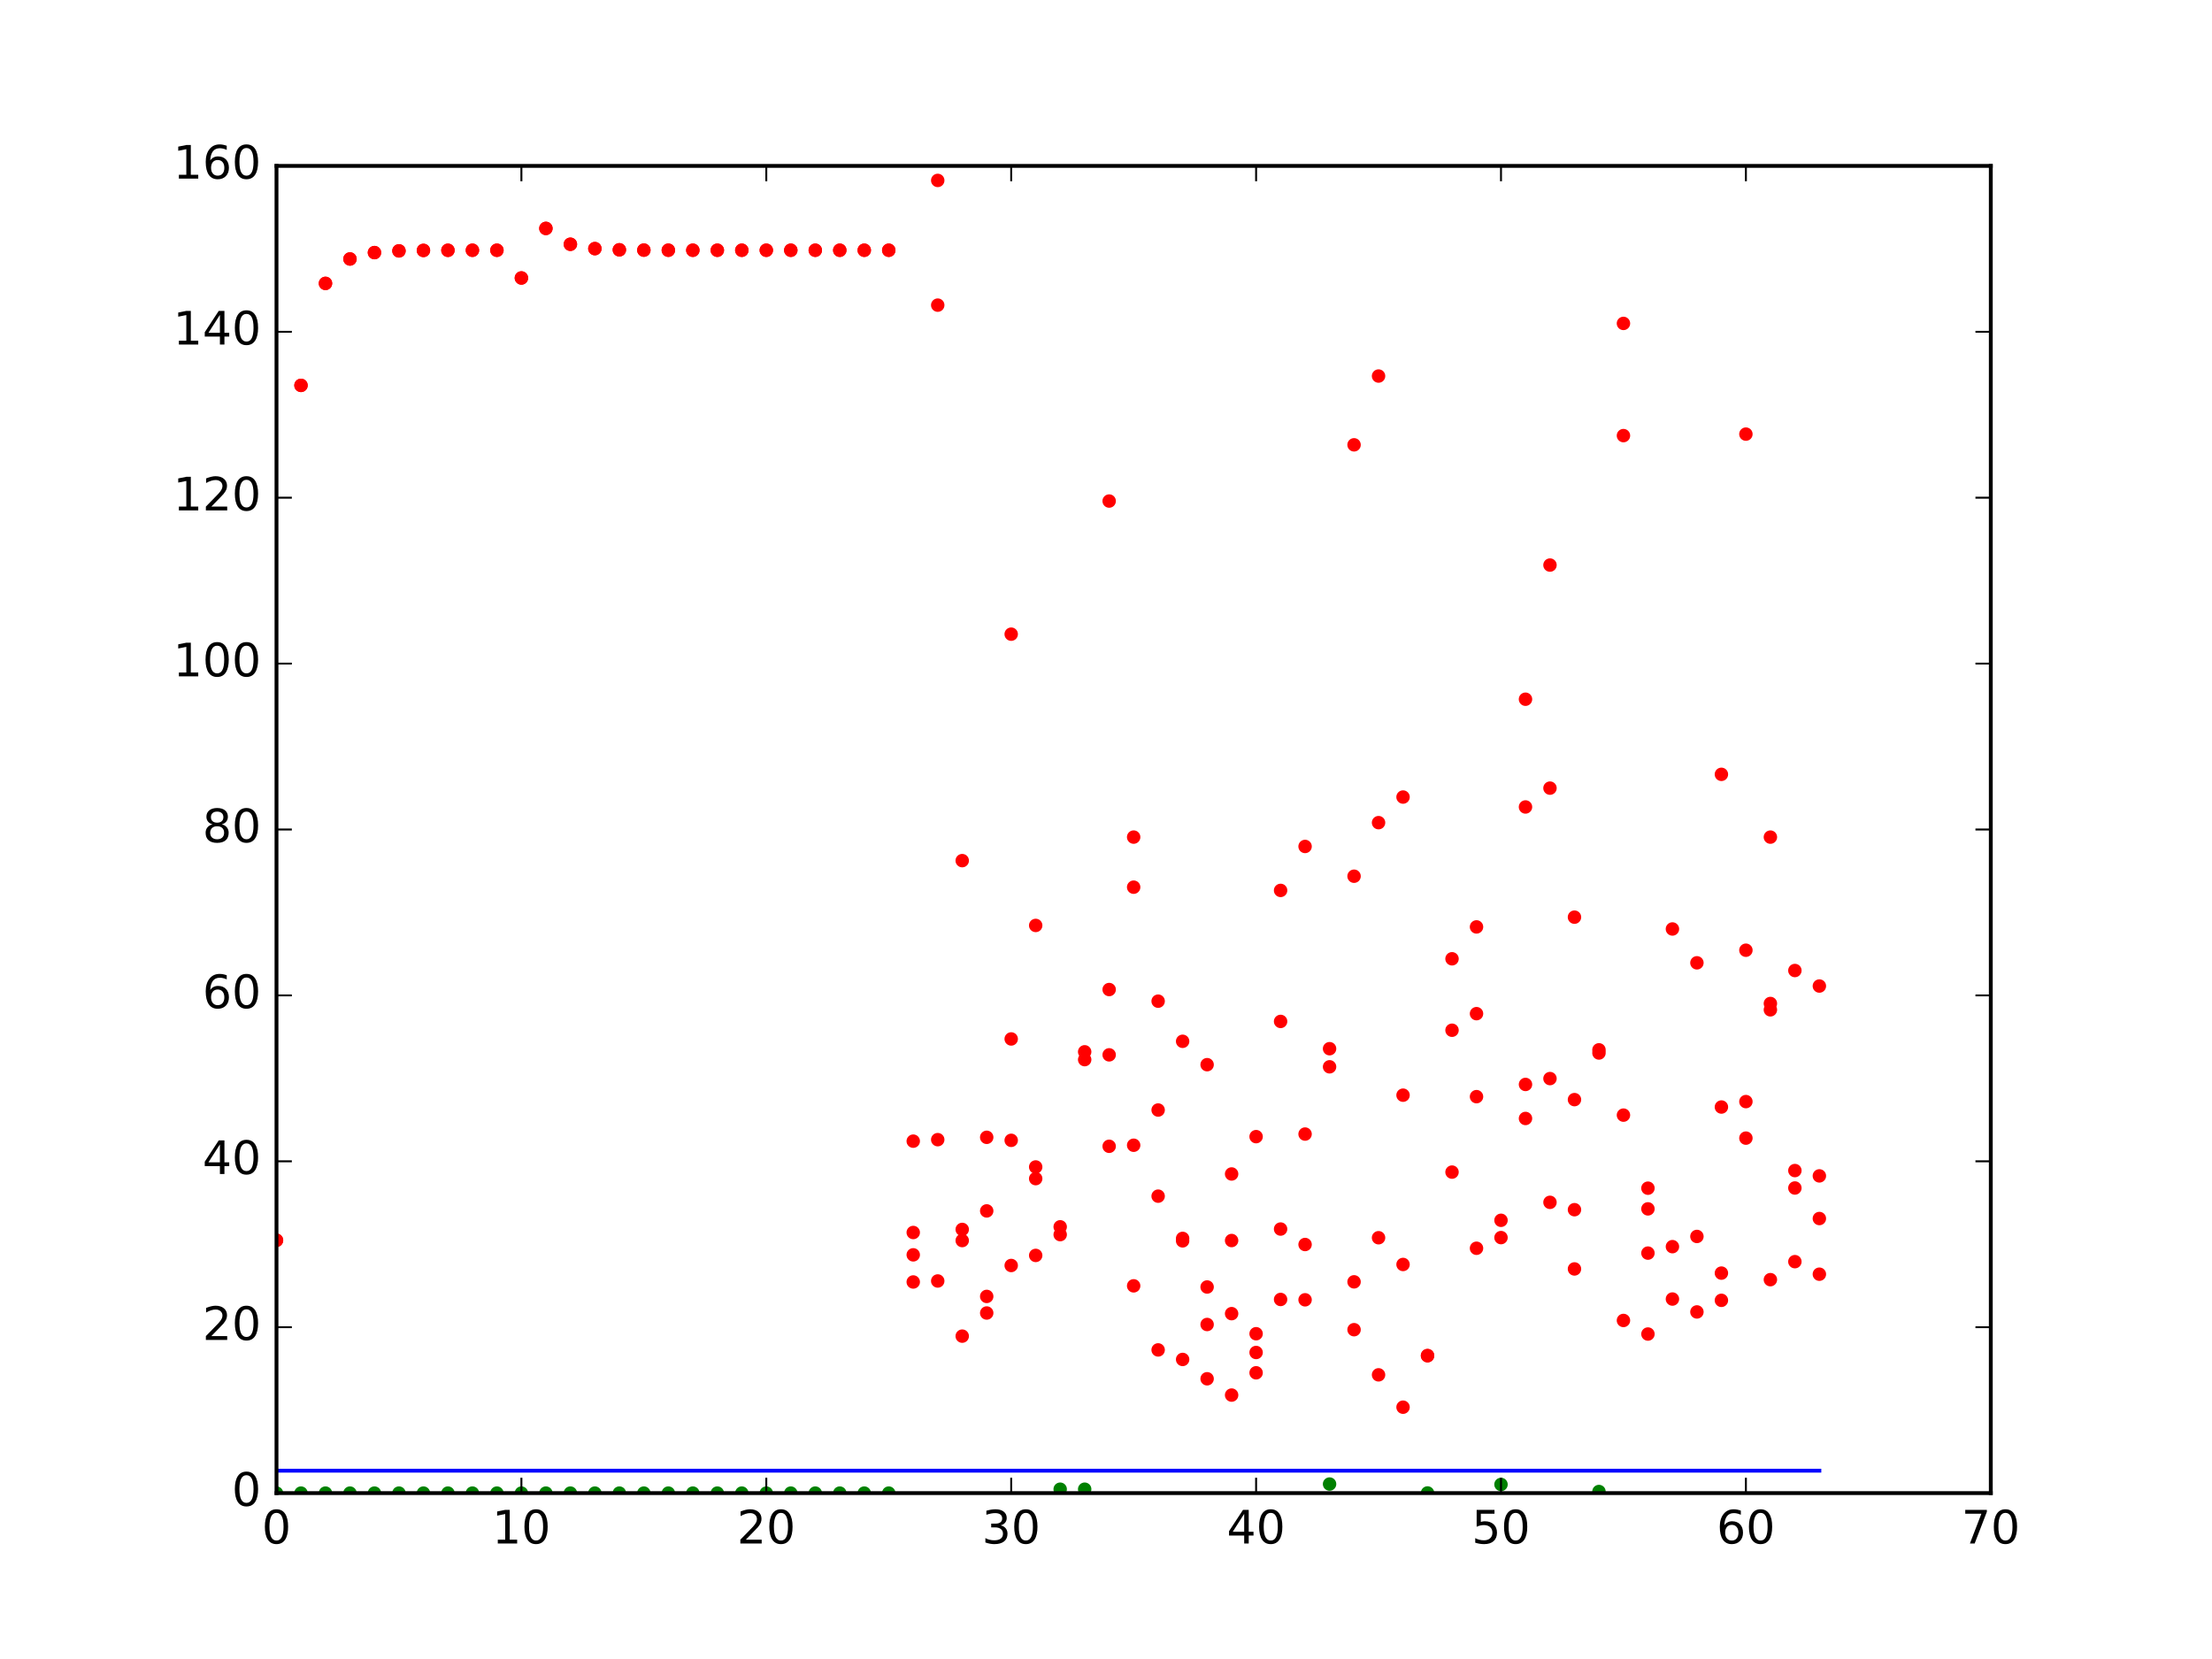 <?xml version="1.0" encoding="utf-8" standalone="no"?>
<!DOCTYPE svg PUBLIC "-//W3C//DTD SVG 1.1//EN"
  "http://www.w3.org/Graphics/SVG/1.1/DTD/svg11.dtd">
<!-- Created with matplotlib (http://matplotlib.org/) -->
<svg height="432pt" version="1.1" viewBox="0 0 576 432" width="576pt" xmlns="http://www.w3.org/2000/svg" xmlns:xlink="http://www.w3.org/1999/xlink">
 <defs>
  <style type="text/css">
*{stroke-linecap:butt;stroke-linejoin:round;stroke-miterlimit:100000;}
  </style>
 </defs>
 <g id="figure_1">
  <g id="patch_1">
   <path d="M 0 432 
L 576 432 
L 576 0 
L 0 0 
z
" style="fill:#ffffff;"/>
  </g>
  <g id="axes_1">
   <g id="patch_2">
    <path d="M 72 388.8 
L 518.4 388.8 
L 518.4 43.2 
L 72 43.2 
z
" style="fill:#ffffff;"/>
   </g>
   <g id="line2d_1">
    <defs>
     <path d="M 0 1.5 
C 0.398 1.5 0.779 1.342 1.061 1.061 
C 1.342 0.779 1.5 0.398 1.5 0 
C 1.5 -0.398 1.342 -0.779 1.061 -1.061 
C 0.779 -1.342 0.398 -1.5 0 -1.5 
C -0.398 -1.5 -0.779 -1.342 -1.061 -1.061 
C -1.342 -0.779 -1.5 -0.398 -1.5 0 
C -1.5 0.398 -1.342 0.779 -1.061 1.061 
C -0.779 1.342 -0.398 1.5 0 1.5 
z
" id="md7a7df3bbe" style="stroke:#008000;stroke-width:0.5;"/>
    </defs>
    <g clip-path="url(#p5e6df78fd1)">
     <use style="fill:#008000;stroke:#008000;stroke-width:0.5;" x="72.0" xlink:href="#md7a7df3bbe" y="388.8"/>
     <use style="fill:#008000;stroke:#008000;stroke-width:0.5;" x="78.377" xlink:href="#md7a7df3bbe" y="388.8"/>
     <use style="fill:#008000;stroke:#008000;stroke-width:0.5;" x="84.754" xlink:href="#md7a7df3bbe" y="388.8"/>
     <use style="fill:#008000;stroke:#008000;stroke-width:0.5;" x="91.131" xlink:href="#md7a7df3bbe" y="388.8"/>
     <use style="fill:#008000;stroke:#008000;stroke-width:0.5;" x="97.509" xlink:href="#md7a7df3bbe" y="388.8"/>
     <use style="fill:#008000;stroke:#008000;stroke-width:0.5;" x="103.886" xlink:href="#md7a7df3bbe" y="388.8"/>
     <use style="fill:#008000;stroke:#008000;stroke-width:0.5;" x="110.263" xlink:href="#md7a7df3bbe" y="388.8"/>
     <use style="fill:#008000;stroke:#008000;stroke-width:0.5;" x="116.64" xlink:href="#md7a7df3bbe" y="388.8"/>
     <use style="fill:#008000;stroke:#008000;stroke-width:0.5;" x="123.017" xlink:href="#md7a7df3bbe" y="388.8"/>
     <use style="fill:#008000;stroke:#008000;stroke-width:0.5;" x="129.394" xlink:href="#md7a7df3bbe" y="388.8"/>
     <use style="fill:#008000;stroke:#008000;stroke-width:0.5;" x="135.771" xlink:href="#md7a7df3bbe" y="388.8"/>
     <use style="fill:#008000;stroke:#008000;stroke-width:0.5;" x="142.149" xlink:href="#md7a7df3bbe" y="388.8"/>
     <use style="fill:#008000;stroke:#008000;stroke-width:0.5;" x="148.526" xlink:href="#md7a7df3bbe" y="388.8"/>
     <use style="fill:#008000;stroke:#008000;stroke-width:0.5;" x="154.903" xlink:href="#md7a7df3bbe" y="388.8"/>
     <use style="fill:#008000;stroke:#008000;stroke-width:0.5;" x="161.28" xlink:href="#md7a7df3bbe" y="388.8"/>
     <use style="fill:#008000;stroke:#008000;stroke-width:0.5;" x="167.657" xlink:href="#md7a7df3bbe" y="388.8"/>
     <use style="fill:#008000;stroke:#008000;stroke-width:0.5;" x="174.034" xlink:href="#md7a7df3bbe" y="388.8"/>
     <use style="fill:#008000;stroke:#008000;stroke-width:0.5;" x="180.411" xlink:href="#md7a7df3bbe" y="388.8"/>
     <use style="fill:#008000;stroke:#008000;stroke-width:0.5;" x="186.789" xlink:href="#md7a7df3bbe" y="388.8"/>
     <use style="fill:#008000;stroke:#008000;stroke-width:0.5;" x="193.166" xlink:href="#md7a7df3bbe" y="388.8"/>
     <use style="fill:#008000;stroke:#008000;stroke-width:0.5;" x="199.543" xlink:href="#md7a7df3bbe" y="388.8"/>
     <use style="fill:#008000;stroke:#008000;stroke-width:0.5;" x="205.92" xlink:href="#md7a7df3bbe" y="388.8"/>
     <use style="fill:#008000;stroke:#008000;stroke-width:0.5;" x="212.297" xlink:href="#md7a7df3bbe" y="388.8"/>
     <use style="fill:#008000;stroke:#008000;stroke-width:0.5;" x="218.674" xlink:href="#md7a7df3bbe" y="388.8"/>
     <use style="fill:#008000;stroke:#008000;stroke-width:0.5;" x="225.051" xlink:href="#md7a7df3bbe" y="388.8"/>
     <use style="fill:#008000;stroke:#008000;stroke-width:0.5;" x="231.429" xlink:href="#md7a7df3bbe" y="388.8"/>
     <use style="fill:#008000;stroke:#008000;stroke-width:0.5;" x="237.806" xlink:href="#md7a7df3bbe" y="410.4"/>
     <use style="fill:#008000;stroke:#008000;stroke-width:0.5;" x="244.183" xlink:href="#md7a7df3bbe" y="410.4"/>
     <use style="fill:#008000;stroke:#008000;stroke-width:0.5;" x="250.56" xlink:href="#md7a7df3bbe" y="410.4"/>
     <use style="fill:#008000;stroke:#008000;stroke-width:0.5;" x="256.937" xlink:href="#md7a7df3bbe" y="410.4"/>
     <use style="fill:#008000;stroke:#008000;stroke-width:0.5;" x="263.314" xlink:href="#md7a7df3bbe" y="410.4"/>
     <use style="fill:#008000;stroke:#008000;stroke-width:0.5;" x="269.691" xlink:href="#md7a7df3bbe" y="410.4"/>
     <use style="fill:#008000;stroke:#008000;stroke-width:0.5;" x="276.069" xlink:href="#md7a7df3bbe" y="387.784"/>
     <use style="fill:#008000;stroke:#008000;stroke-width:0.5;" x="282.446" xlink:href="#md7a7df3bbe" y="387.782"/>
     <use style="fill:#008000;stroke:#008000;stroke-width:0.5;" x="288.823" xlink:href="#md7a7df3bbe" y="410.4"/>
     <use style="fill:#008000;stroke:#008000;stroke-width:0.5;" x="295.2" xlink:href="#md7a7df3bbe" y="410.4"/>
     <use style="fill:#008000;stroke:#008000;stroke-width:0.5;" x="301.577" xlink:href="#md7a7df3bbe" y="410.4"/>
     <use style="fill:#008000;stroke:#008000;stroke-width:0.5;" x="307.954" xlink:href="#md7a7df3bbe" y="410.4"/>
     <use style="fill:#008000;stroke:#008000;stroke-width:0.5;" x="314.331" xlink:href="#md7a7df3bbe" y="410.4"/>
     <use style="fill:#008000;stroke:#008000;stroke-width:0.5;" x="320.709" xlink:href="#md7a7df3bbe" y="410.4"/>
     <use style="fill:#008000;stroke:#008000;stroke-width:0.5;" x="327.086" xlink:href="#md7a7df3bbe" y="410.4"/>
     <use style="fill:#008000;stroke:#008000;stroke-width:0.5;" x="333.463" xlink:href="#md7a7df3bbe" y="410.4"/>
     <use style="fill:#008000;stroke:#008000;stroke-width:0.5;" x="339.84" xlink:href="#md7a7df3bbe" y="410.4"/>
     <use style="fill:#008000;stroke:#008000;stroke-width:0.5;" x="346.217" xlink:href="#md7a7df3bbe" y="386.441"/>
     <use style="fill:#008000;stroke:#008000;stroke-width:0.5;" x="352.594" xlink:href="#md7a7df3bbe" y="410.4"/>
     <use style="fill:#008000;stroke:#008000;stroke-width:0.5;" x="358.971" xlink:href="#md7a7df3bbe" y="410.4"/>
     <use style="fill:#008000;stroke:#008000;stroke-width:0.5;" x="365.349" xlink:href="#md7a7df3bbe" y="410.4"/>
     <use style="fill:#008000;stroke:#008000;stroke-width:0.5;" x="371.726" xlink:href="#md7a7df3bbe" y="388.764"/>
     <use style="fill:#008000;stroke:#008000;stroke-width:0.5;" x="378.103" xlink:href="#md7a7df3bbe" y="410.4"/>
     <use style="fill:#008000;stroke:#008000;stroke-width:0.5;" x="384.48" xlink:href="#md7a7df3bbe" y="410.4"/>
     <use style="fill:#008000;stroke:#008000;stroke-width:0.5;" x="390.857" xlink:href="#md7a7df3bbe" y="386.548"/>
     <use style="fill:#008000;stroke:#008000;stroke-width:0.5;" x="397.234" xlink:href="#md7a7df3bbe" y="410.4"/>
     <use style="fill:#008000;stroke:#008000;stroke-width:0.5;" x="403.611" xlink:href="#md7a7df3bbe" y="410.4"/>
     <use style="fill:#008000;stroke:#008000;stroke-width:0.5;" x="409.989" xlink:href="#md7a7df3bbe" y="410.4"/>
     <use style="fill:#008000;stroke:#008000;stroke-width:0.5;" x="416.366" xlink:href="#md7a7df3bbe" y="388.388"/>
     <use style="fill:#008000;stroke:#008000;stroke-width:0.5;" x="422.743" xlink:href="#md7a7df3bbe" y="410.4"/>
     <use style="fill:#008000;stroke:#008000;stroke-width:0.5;" x="429.12" xlink:href="#md7a7df3bbe" y="410.4"/>
     <use style="fill:#008000;stroke:#008000;stroke-width:0.5;" x="435.497" xlink:href="#md7a7df3bbe" y="410.4"/>
     <use style="fill:#008000;stroke:#008000;stroke-width:0.5;" x="441.874" xlink:href="#md7a7df3bbe" y="410.4"/>
     <use style="fill:#008000;stroke:#008000;stroke-width:0.5;" x="448.251" xlink:href="#md7a7df3bbe" y="410.4"/>
     <use style="fill:#008000;stroke:#008000;stroke-width:0.5;" x="454.629" xlink:href="#md7a7df3bbe" y="410.4"/>
     <use style="fill:#008000;stroke:#008000;stroke-width:0.5;" x="461.006" xlink:href="#md7a7df3bbe" y="410.4"/>
     <use style="fill:#008000;stroke:#008000;stroke-width:0.5;" x="467.383" xlink:href="#md7a7df3bbe" y="410.4"/>
     <use style="fill:#008000;stroke:#008000;stroke-width:0.5;" x="473.76" xlink:href="#md7a7df3bbe" y="410.4"/>
    </g>
   </g>
   <g id="line2d_2">
    <g clip-path="url(#p5e6df78fd1)">
     <use style="fill:#008000;stroke:#008000;stroke-width:0.5;" x="72.0" xlink:href="#md7a7df3bbe" y="410.4"/>
     <use style="fill:#008000;stroke:#008000;stroke-width:0.5;" x="78.377" xlink:href="#md7a7df3bbe" y="410.4"/>
     <use style="fill:#008000;stroke:#008000;stroke-width:0.5;" x="84.754" xlink:href="#md7a7df3bbe" y="410.4"/>
     <use style="fill:#008000;stroke:#008000;stroke-width:0.5;" x="91.131" xlink:href="#md7a7df3bbe" y="410.4"/>
     <use style="fill:#008000;stroke:#008000;stroke-width:0.5;" x="97.509" xlink:href="#md7a7df3bbe" y="410.4"/>
     <use style="fill:#008000;stroke:#008000;stroke-width:0.5;" x="103.886" xlink:href="#md7a7df3bbe" y="410.4"/>
     <use style="fill:#008000;stroke:#008000;stroke-width:0.5;" x="110.263" xlink:href="#md7a7df3bbe" y="410.4"/>
     <use style="fill:#008000;stroke:#008000;stroke-width:0.5;" x="116.64" xlink:href="#md7a7df3bbe" y="410.4"/>
     <use style="fill:#008000;stroke:#008000;stroke-width:0.5;" x="123.017" xlink:href="#md7a7df3bbe" y="410.4"/>
     <use style="fill:#008000;stroke:#008000;stroke-width:0.5;" x="129.394" xlink:href="#md7a7df3bbe" y="410.4"/>
     <use style="fill:#008000;stroke:#008000;stroke-width:0.5;" x="135.771" xlink:href="#md7a7df3bbe" y="410.4"/>
     <use style="fill:#008000;stroke:#008000;stroke-width:0.5;" x="142.149" xlink:href="#md7a7df3bbe" y="410.4"/>
     <use style="fill:#008000;stroke:#008000;stroke-width:0.5;" x="148.526" xlink:href="#md7a7df3bbe" y="410.4"/>
     <use style="fill:#008000;stroke:#008000;stroke-width:0.5;" x="154.903" xlink:href="#md7a7df3bbe" y="410.4"/>
     <use style="fill:#008000;stroke:#008000;stroke-width:0.5;" x="161.28" xlink:href="#md7a7df3bbe" y="410.4"/>
     <use style="fill:#008000;stroke:#008000;stroke-width:0.5;" x="167.657" xlink:href="#md7a7df3bbe" y="410.4"/>
     <use style="fill:#008000;stroke:#008000;stroke-width:0.5;" x="174.034" xlink:href="#md7a7df3bbe" y="410.4"/>
     <use style="fill:#008000;stroke:#008000;stroke-width:0.5;" x="180.411" xlink:href="#md7a7df3bbe" y="410.4"/>
     <use style="fill:#008000;stroke:#008000;stroke-width:0.5;" x="186.789" xlink:href="#md7a7df3bbe" y="410.4"/>
     <use style="fill:#008000;stroke:#008000;stroke-width:0.5;" x="193.166" xlink:href="#md7a7df3bbe" y="410.4"/>
     <use style="fill:#008000;stroke:#008000;stroke-width:0.5;" x="199.543" xlink:href="#md7a7df3bbe" y="410.4"/>
     <use style="fill:#008000;stroke:#008000;stroke-width:0.5;" x="205.92" xlink:href="#md7a7df3bbe" y="410.4"/>
     <use style="fill:#008000;stroke:#008000;stroke-width:0.5;" x="212.297" xlink:href="#md7a7df3bbe" y="410.4"/>
     <use style="fill:#008000;stroke:#008000;stroke-width:0.5;" x="218.674" xlink:href="#md7a7df3bbe" y="410.4"/>
     <use style="fill:#008000;stroke:#008000;stroke-width:0.5;" x="225.051" xlink:href="#md7a7df3bbe" y="410.4"/>
     <use style="fill:#008000;stroke:#008000;stroke-width:0.5;" x="231.429" xlink:href="#md7a7df3bbe" y="410.4"/>
     <use style="fill:#008000;stroke:#008000;stroke-width:0.5;" x="237.806" xlink:href="#md7a7df3bbe" y="410.4"/>
     <use style="fill:#008000;stroke:#008000;stroke-width:0.5;" x="244.183" xlink:href="#md7a7df3bbe" y="410.4"/>
     <use style="fill:#008000;stroke:#008000;stroke-width:0.5;" x="250.56" xlink:href="#md7a7df3bbe" y="410.4"/>
     <use style="fill:#008000;stroke:#008000;stroke-width:0.5;" x="256.937" xlink:href="#md7a7df3bbe" y="410.4"/>
     <use style="fill:#008000;stroke:#008000;stroke-width:0.5;" x="263.314" xlink:href="#md7a7df3bbe" y="410.4"/>
     <use style="fill:#008000;stroke:#008000;stroke-width:0.5;" x="269.691" xlink:href="#md7a7df3bbe" y="410.4"/>
     <use style="fill:#008000;stroke:#008000;stroke-width:0.5;" x="276.069" xlink:href="#md7a7df3bbe" y="410.4"/>
     <use style="fill:#008000;stroke:#008000;stroke-width:0.5;" x="282.446" xlink:href="#md7a7df3bbe" y="410.4"/>
     <use style="fill:#008000;stroke:#008000;stroke-width:0.5;" x="288.823" xlink:href="#md7a7df3bbe" y="410.4"/>
     <use style="fill:#008000;stroke:#008000;stroke-width:0.5;" x="295.2" xlink:href="#md7a7df3bbe" y="410.4"/>
     <use style="fill:#008000;stroke:#008000;stroke-width:0.5;" x="301.577" xlink:href="#md7a7df3bbe" y="410.4"/>
     <use style="fill:#008000;stroke:#008000;stroke-width:0.5;" x="307.954" xlink:href="#md7a7df3bbe" y="410.4"/>
     <use style="fill:#008000;stroke:#008000;stroke-width:0.5;" x="314.331" xlink:href="#md7a7df3bbe" y="410.4"/>
     <use style="fill:#008000;stroke:#008000;stroke-width:0.5;" x="320.709" xlink:href="#md7a7df3bbe" y="410.4"/>
     <use style="fill:#008000;stroke:#008000;stroke-width:0.5;" x="327.086" xlink:href="#md7a7df3bbe" y="410.4"/>
     <use style="fill:#008000;stroke:#008000;stroke-width:0.5;" x="333.463" xlink:href="#md7a7df3bbe" y="410.4"/>
     <use style="fill:#008000;stroke:#008000;stroke-width:0.5;" x="339.84" xlink:href="#md7a7df3bbe" y="410.4"/>
     <use style="fill:#008000;stroke:#008000;stroke-width:0.5;" x="346.217" xlink:href="#md7a7df3bbe" y="410.4"/>
     <use style="fill:#008000;stroke:#008000;stroke-width:0.5;" x="352.594" xlink:href="#md7a7df3bbe" y="410.4"/>
     <use style="fill:#008000;stroke:#008000;stroke-width:0.5;" x="358.971" xlink:href="#md7a7df3bbe" y="410.4"/>
     <use style="fill:#008000;stroke:#008000;stroke-width:0.5;" x="365.349" xlink:href="#md7a7df3bbe" y="410.4"/>
     <use style="fill:#008000;stroke:#008000;stroke-width:0.5;" x="371.726" xlink:href="#md7a7df3bbe" y="410.4"/>
     <use style="fill:#008000;stroke:#008000;stroke-width:0.5;" x="378.103" xlink:href="#md7a7df3bbe" y="410.4"/>
     <use style="fill:#008000;stroke:#008000;stroke-width:0.5;" x="384.48" xlink:href="#md7a7df3bbe" y="410.4"/>
     <use style="fill:#008000;stroke:#008000;stroke-width:0.5;" x="390.857" xlink:href="#md7a7df3bbe" y="410.4"/>
     <use style="fill:#008000;stroke:#008000;stroke-width:0.5;" x="397.234" xlink:href="#md7a7df3bbe" y="410.4"/>
     <use style="fill:#008000;stroke:#008000;stroke-width:0.5;" x="403.611" xlink:href="#md7a7df3bbe" y="410.4"/>
     <use style="fill:#008000;stroke:#008000;stroke-width:0.5;" x="409.989" xlink:href="#md7a7df3bbe" y="410.4"/>
     <use style="fill:#008000;stroke:#008000;stroke-width:0.5;" x="416.366" xlink:href="#md7a7df3bbe" y="410.4"/>
     <use style="fill:#008000;stroke:#008000;stroke-width:0.5;" x="422.743" xlink:href="#md7a7df3bbe" y="410.4"/>
     <use style="fill:#008000;stroke:#008000;stroke-width:0.5;" x="429.12" xlink:href="#md7a7df3bbe" y="410.4"/>
     <use style="fill:#008000;stroke:#008000;stroke-width:0.5;" x="435.497" xlink:href="#md7a7df3bbe" y="410.4"/>
     <use style="fill:#008000;stroke:#008000;stroke-width:0.5;" x="441.874" xlink:href="#md7a7df3bbe" y="410.4"/>
     <use style="fill:#008000;stroke:#008000;stroke-width:0.5;" x="448.251" xlink:href="#md7a7df3bbe" y="410.4"/>
     <use style="fill:#008000;stroke:#008000;stroke-width:0.5;" x="454.629" xlink:href="#md7a7df3bbe" y="410.4"/>
     <use style="fill:#008000;stroke:#008000;stroke-width:0.5;" x="461.006" xlink:href="#md7a7df3bbe" y="410.4"/>
     <use style="fill:#008000;stroke:#008000;stroke-width:0.5;" x="467.383" xlink:href="#md7a7df3bbe" y="410.4"/>
     <use style="fill:#008000;stroke:#008000;stroke-width:0.5;" x="473.76" xlink:href="#md7a7df3bbe" y="410.4"/>
    </g>
   </g>
   <g id="line2d_3">
    <defs>
     <path d="M 0 1.5 
C 0.398 1.5 0.779 1.342 1.061 1.061 
C 1.342 0.779 1.5 0.398 1.5 0 
C 1.5 -0.398 1.342 -0.779 1.061 -1.061 
C 0.779 -1.342 0.398 -1.5 0 -1.5 
C -0.398 -1.5 -0.779 -1.342 -1.061 -1.061 
C -1.342 -0.779 -1.5 -0.398 -1.5 0 
C -1.5 0.398 -1.342 0.779 -1.061 1.061 
C -0.779 1.342 -0.398 1.5 0 1.5 
z
" id="mc6fdf09972" style="stroke:#ff0000;stroke-width:0.5;"/>
    </defs>
    <g clip-path="url(#p5e6df78fd1)">
     <use style="fill:#ff0000;stroke:#ff0000;stroke-width:0.5;" x="72.0" xlink:href="#mc6fdf09972" y="410.4"/>
     <use style="fill:#ff0000;stroke:#ff0000;stroke-width:0.5;" x="78.377" xlink:href="#mc6fdf09972" y="410.4"/>
     <use style="fill:#ff0000;stroke:#ff0000;stroke-width:0.5;" x="84.754" xlink:href="#mc6fdf09972" y="410.4"/>
     <use style="fill:#ff0000;stroke:#ff0000;stroke-width:0.5;" x="91.131" xlink:href="#mc6fdf09972" y="410.4"/>
     <use style="fill:#ff0000;stroke:#ff0000;stroke-width:0.5;" x="97.509" xlink:href="#mc6fdf09972" y="410.4"/>
     <use style="fill:#ff0000;stroke:#ff0000;stroke-width:0.5;" x="103.886" xlink:href="#mc6fdf09972" y="410.4"/>
     <use style="fill:#ff0000;stroke:#ff0000;stroke-width:0.5;" x="110.263" xlink:href="#mc6fdf09972" y="410.4"/>
     <use style="fill:#ff0000;stroke:#ff0000;stroke-width:0.5;" x="116.64" xlink:href="#mc6fdf09972" y="410.4"/>
     <use style="fill:#ff0000;stroke:#ff0000;stroke-width:0.5;" x="123.017" xlink:href="#mc6fdf09972" y="410.4"/>
     <use style="fill:#ff0000;stroke:#ff0000;stroke-width:0.5;" x="129.394" xlink:href="#mc6fdf09972" y="410.4"/>
     <use style="fill:#ff0000;stroke:#ff0000;stroke-width:0.5;" x="135.771" xlink:href="#mc6fdf09972" y="410.4"/>
     <use style="fill:#ff0000;stroke:#ff0000;stroke-width:0.5;" x="142.149" xlink:href="#mc6fdf09972" y="410.4"/>
     <use style="fill:#ff0000;stroke:#ff0000;stroke-width:0.5;" x="148.526" xlink:href="#mc6fdf09972" y="410.4"/>
     <use style="fill:#ff0000;stroke:#ff0000;stroke-width:0.5;" x="154.903" xlink:href="#mc6fdf09972" y="410.4"/>
     <use style="fill:#ff0000;stroke:#ff0000;stroke-width:0.5;" x="161.28" xlink:href="#mc6fdf09972" y="410.4"/>
     <use style="fill:#ff0000;stroke:#ff0000;stroke-width:0.5;" x="167.657" xlink:href="#mc6fdf09972" y="410.4"/>
     <use style="fill:#ff0000;stroke:#ff0000;stroke-width:0.5;" x="174.034" xlink:href="#mc6fdf09972" y="410.4"/>
     <use style="fill:#ff0000;stroke:#ff0000;stroke-width:0.5;" x="180.411" xlink:href="#mc6fdf09972" y="410.4"/>
     <use style="fill:#ff0000;stroke:#ff0000;stroke-width:0.5;" x="186.789" xlink:href="#mc6fdf09972" y="410.4"/>
     <use style="fill:#ff0000;stroke:#ff0000;stroke-width:0.5;" x="193.166" xlink:href="#mc6fdf09972" y="410.4"/>
     <use style="fill:#ff0000;stroke:#ff0000;stroke-width:0.5;" x="199.543" xlink:href="#mc6fdf09972" y="410.4"/>
     <use style="fill:#ff0000;stroke:#ff0000;stroke-width:0.5;" x="205.92" xlink:href="#mc6fdf09972" y="410.4"/>
     <use style="fill:#ff0000;stroke:#ff0000;stroke-width:0.5;" x="212.297" xlink:href="#mc6fdf09972" y="410.4"/>
     <use style="fill:#ff0000;stroke:#ff0000;stroke-width:0.5;" x="218.674" xlink:href="#mc6fdf09972" y="410.4"/>
     <use style="fill:#ff0000;stroke:#ff0000;stroke-width:0.5;" x="225.051" xlink:href="#mc6fdf09972" y="410.4"/>
     <use style="fill:#ff0000;stroke:#ff0000;stroke-width:0.5;" x="231.429" xlink:href="#mc6fdf09972" y="410.4"/>
     <use style="fill:#ff0000;stroke:#ff0000;stroke-width:0.5;" x="237.806" xlink:href="#mc6fdf09972" y="410.4"/>
     <use style="fill:#ff0000;stroke:#ff0000;stroke-width:0.5;" x="244.183" xlink:href="#mc6fdf09972" y="410.4"/>
     <use style="fill:#ff0000;stroke:#ff0000;stroke-width:0.5;" x="250.56" xlink:href="#mc6fdf09972" y="410.4"/>
     <use style="fill:#ff0000;stroke:#ff0000;stroke-width:0.5;" x="256.937" xlink:href="#mc6fdf09972" y="410.4"/>
     <use style="fill:#ff0000;stroke:#ff0000;stroke-width:0.5;" x="263.314" xlink:href="#mc6fdf09972" y="410.4"/>
     <use style="fill:#ff0000;stroke:#ff0000;stroke-width:0.5;" x="269.691" xlink:href="#mc6fdf09972" y="410.4"/>
     <use style="fill:#ff0000;stroke:#ff0000;stroke-width:0.5;" x="276.069" xlink:href="#mc6fdf09972" y="410.4"/>
     <use style="fill:#ff0000;stroke:#ff0000;stroke-width:0.5;" x="282.446" xlink:href="#mc6fdf09972" y="410.4"/>
     <use style="fill:#ff0000;stroke:#ff0000;stroke-width:0.5;" x="288.823" xlink:href="#mc6fdf09972" y="410.4"/>
     <use style="fill:#ff0000;stroke:#ff0000;stroke-width:0.5;" x="295.2" xlink:href="#mc6fdf09972" y="410.4"/>
     <use style="fill:#ff0000;stroke:#ff0000;stroke-width:0.5;" x="301.577" xlink:href="#mc6fdf09972" y="410.4"/>
     <use style="fill:#ff0000;stroke:#ff0000;stroke-width:0.5;" x="307.954" xlink:href="#mc6fdf09972" y="410.4"/>
     <use style="fill:#ff0000;stroke:#ff0000;stroke-width:0.5;" x="314.331" xlink:href="#mc6fdf09972" y="410.4"/>
     <use style="fill:#ff0000;stroke:#ff0000;stroke-width:0.5;" x="320.709" xlink:href="#mc6fdf09972" y="410.4"/>
     <use style="fill:#ff0000;stroke:#ff0000;stroke-width:0.5;" x="327.086" xlink:href="#mc6fdf09972" y="410.4"/>
     <use style="fill:#ff0000;stroke:#ff0000;stroke-width:0.5;" x="333.463" xlink:href="#mc6fdf09972" y="410.4"/>
     <use style="fill:#ff0000;stroke:#ff0000;stroke-width:0.5;" x="339.84" xlink:href="#mc6fdf09972" y="410.4"/>
     <use style="fill:#ff0000;stroke:#ff0000;stroke-width:0.5;" x="346.217" xlink:href="#mc6fdf09972" y="410.4"/>
     <use style="fill:#ff0000;stroke:#ff0000;stroke-width:0.5;" x="352.594" xlink:href="#mc6fdf09972" y="410.4"/>
     <use style="fill:#ff0000;stroke:#ff0000;stroke-width:0.5;" x="358.971" xlink:href="#mc6fdf09972" y="410.4"/>
     <use style="fill:#ff0000;stroke:#ff0000;stroke-width:0.5;" x="365.349" xlink:href="#mc6fdf09972" y="410.4"/>
     <use style="fill:#ff0000;stroke:#ff0000;stroke-width:0.5;" x="371.726" xlink:href="#mc6fdf09972" y="410.4"/>
     <use style="fill:#ff0000;stroke:#ff0000;stroke-width:0.5;" x="378.103" xlink:href="#mc6fdf09972" y="410.4"/>
     <use style="fill:#ff0000;stroke:#ff0000;stroke-width:0.5;" x="384.48" xlink:href="#mc6fdf09972" y="410.4"/>
     <use style="fill:#ff0000;stroke:#ff0000;stroke-width:0.5;" x="390.857" xlink:href="#mc6fdf09972" y="410.4"/>
     <use style="fill:#ff0000;stroke:#ff0000;stroke-width:0.5;" x="397.234" xlink:href="#mc6fdf09972" y="410.4"/>
     <use style="fill:#ff0000;stroke:#ff0000;stroke-width:0.5;" x="403.611" xlink:href="#mc6fdf09972" y="410.4"/>
     <use style="fill:#ff0000;stroke:#ff0000;stroke-width:0.5;" x="409.989" xlink:href="#mc6fdf09972" y="410.4"/>
     <use style="fill:#ff0000;stroke:#ff0000;stroke-width:0.5;" x="416.366" xlink:href="#mc6fdf09972" y="410.4"/>
     <use style="fill:#ff0000;stroke:#ff0000;stroke-width:0.5;" x="422.743" xlink:href="#mc6fdf09972" y="410.4"/>
     <use style="fill:#ff0000;stroke:#ff0000;stroke-width:0.5;" x="429.12" xlink:href="#mc6fdf09972" y="410.4"/>
     <use style="fill:#ff0000;stroke:#ff0000;stroke-width:0.5;" x="435.497" xlink:href="#mc6fdf09972" y="410.4"/>
     <use style="fill:#ff0000;stroke:#ff0000;stroke-width:0.5;" x="441.874" xlink:href="#mc6fdf09972" y="410.4"/>
     <use style="fill:#ff0000;stroke:#ff0000;stroke-width:0.5;" x="448.251" xlink:href="#mc6fdf09972" y="410.4"/>
     <use style="fill:#ff0000;stroke:#ff0000;stroke-width:0.5;" x="454.629" xlink:href="#mc6fdf09972" y="410.4"/>
     <use style="fill:#ff0000;stroke:#ff0000;stroke-width:0.5;" x="461.006" xlink:href="#mc6fdf09972" y="410.4"/>
     <use style="fill:#ff0000;stroke:#ff0000;stroke-width:0.5;" x="467.383" xlink:href="#mc6fdf09972" y="410.4"/>
     <use style="fill:#ff0000;stroke:#ff0000;stroke-width:0.5;" x="473.76" xlink:href="#mc6fdf09972" y="410.4"/>
    </g>
   </g>
   <g id="line2d_4">
    <g clip-path="url(#p5e6df78fd1)">
     <use style="fill:#ff0000;stroke:#ff0000;stroke-width:0.5;" x="72.0" xlink:href="#mc6fdf09972" y="410.4"/>
     <use style="fill:#ff0000;stroke:#ff0000;stroke-width:0.5;" x="78.377" xlink:href="#mc6fdf09972" y="410.4"/>
     <use style="fill:#ff0000;stroke:#ff0000;stroke-width:0.5;" x="84.754" xlink:href="#mc6fdf09972" y="410.4"/>
     <use style="fill:#ff0000;stroke:#ff0000;stroke-width:0.5;" x="91.131" xlink:href="#mc6fdf09972" y="410.4"/>
     <use style="fill:#ff0000;stroke:#ff0000;stroke-width:0.5;" x="97.509" xlink:href="#mc6fdf09972" y="410.4"/>
     <use style="fill:#ff0000;stroke:#ff0000;stroke-width:0.5;" x="103.886" xlink:href="#mc6fdf09972" y="410.4"/>
     <use style="fill:#ff0000;stroke:#ff0000;stroke-width:0.5;" x="110.263" xlink:href="#mc6fdf09972" y="410.4"/>
     <use style="fill:#ff0000;stroke:#ff0000;stroke-width:0.5;" x="116.64" xlink:href="#mc6fdf09972" y="410.4"/>
     <use style="fill:#ff0000;stroke:#ff0000;stroke-width:0.5;" x="123.017" xlink:href="#mc6fdf09972" y="410.4"/>
     <use style="fill:#ff0000;stroke:#ff0000;stroke-width:0.5;" x="129.394" xlink:href="#mc6fdf09972" y="410.4"/>
     <use style="fill:#ff0000;stroke:#ff0000;stroke-width:0.5;" x="135.771" xlink:href="#mc6fdf09972" y="410.4"/>
     <use style="fill:#ff0000;stroke:#ff0000;stroke-width:0.5;" x="142.149" xlink:href="#mc6fdf09972" y="410.4"/>
     <use style="fill:#ff0000;stroke:#ff0000;stroke-width:0.5;" x="148.526" xlink:href="#mc6fdf09972" y="410.4"/>
     <use style="fill:#ff0000;stroke:#ff0000;stroke-width:0.5;" x="154.903" xlink:href="#mc6fdf09972" y="410.4"/>
     <use style="fill:#ff0000;stroke:#ff0000;stroke-width:0.5;" x="161.28" xlink:href="#mc6fdf09972" y="410.4"/>
     <use style="fill:#ff0000;stroke:#ff0000;stroke-width:0.5;" x="167.657" xlink:href="#mc6fdf09972" y="410.4"/>
     <use style="fill:#ff0000;stroke:#ff0000;stroke-width:0.5;" x="174.034" xlink:href="#mc6fdf09972" y="410.4"/>
     <use style="fill:#ff0000;stroke:#ff0000;stroke-width:0.5;" x="180.411" xlink:href="#mc6fdf09972" y="410.4"/>
     <use style="fill:#ff0000;stroke:#ff0000;stroke-width:0.5;" x="186.789" xlink:href="#mc6fdf09972" y="410.4"/>
     <use style="fill:#ff0000;stroke:#ff0000;stroke-width:0.5;" x="193.166" xlink:href="#mc6fdf09972" y="410.4"/>
     <use style="fill:#ff0000;stroke:#ff0000;stroke-width:0.5;" x="199.543" xlink:href="#mc6fdf09972" y="410.4"/>
     <use style="fill:#ff0000;stroke:#ff0000;stroke-width:0.5;" x="205.92" xlink:href="#mc6fdf09972" y="410.4"/>
     <use style="fill:#ff0000;stroke:#ff0000;stroke-width:0.5;" x="212.297" xlink:href="#mc6fdf09972" y="410.4"/>
     <use style="fill:#ff0000;stroke:#ff0000;stroke-width:0.5;" x="218.674" xlink:href="#mc6fdf09972" y="410.4"/>
     <use style="fill:#ff0000;stroke:#ff0000;stroke-width:0.5;" x="225.051" xlink:href="#mc6fdf09972" y="410.4"/>
     <use style="fill:#ff0000;stroke:#ff0000;stroke-width:0.5;" x="231.429" xlink:href="#mc6fdf09972" y="410.4"/>
     <use style="fill:#ff0000;stroke:#ff0000;stroke-width:0.5;" x="237.806" xlink:href="#mc6fdf09972" y="410.4"/>
     <use style="fill:#ff0000;stroke:#ff0000;stroke-width:0.5;" x="244.183" xlink:href="#mc6fdf09972" y="410.4"/>
     <use style="fill:#ff0000;stroke:#ff0000;stroke-width:0.5;" x="250.56" xlink:href="#mc6fdf09972" y="410.4"/>
     <use style="fill:#ff0000;stroke:#ff0000;stroke-width:0.5;" x="256.937" xlink:href="#mc6fdf09972" y="410.4"/>
     <use style="fill:#ff0000;stroke:#ff0000;stroke-width:0.5;" x="263.314" xlink:href="#mc6fdf09972" y="410.4"/>
     <use style="fill:#ff0000;stroke:#ff0000;stroke-width:0.5;" x="269.691" xlink:href="#mc6fdf09972" y="410.4"/>
     <use style="fill:#ff0000;stroke:#ff0000;stroke-width:0.5;" x="276.069" xlink:href="#mc6fdf09972" y="410.4"/>
     <use style="fill:#ff0000;stroke:#ff0000;stroke-width:0.5;" x="282.446" xlink:href="#mc6fdf09972" y="410.4"/>
     <use style="fill:#ff0000;stroke:#ff0000;stroke-width:0.5;" x="288.823" xlink:href="#mc6fdf09972" y="410.4"/>
     <use style="fill:#ff0000;stroke:#ff0000;stroke-width:0.5;" x="295.2" xlink:href="#mc6fdf09972" y="410.4"/>
     <use style="fill:#ff0000;stroke:#ff0000;stroke-width:0.5;" x="301.577" xlink:href="#mc6fdf09972" y="410.4"/>
     <use style="fill:#ff0000;stroke:#ff0000;stroke-width:0.5;" x="307.954" xlink:href="#mc6fdf09972" y="410.4"/>
     <use style="fill:#ff0000;stroke:#ff0000;stroke-width:0.5;" x="314.331" xlink:href="#mc6fdf09972" y="410.4"/>
     <use style="fill:#ff0000;stroke:#ff0000;stroke-width:0.5;" x="320.709" xlink:href="#mc6fdf09972" y="410.4"/>
     <use style="fill:#ff0000;stroke:#ff0000;stroke-width:0.5;" x="327.086" xlink:href="#mc6fdf09972" y="410.4"/>
     <use style="fill:#ff0000;stroke:#ff0000;stroke-width:0.5;" x="333.463" xlink:href="#mc6fdf09972" y="410.4"/>
     <use style="fill:#ff0000;stroke:#ff0000;stroke-width:0.5;" x="339.84" xlink:href="#mc6fdf09972" y="410.4"/>
     <use style="fill:#ff0000;stroke:#ff0000;stroke-width:0.5;" x="346.217" xlink:href="#mc6fdf09972" y="410.4"/>
     <use style="fill:#ff0000;stroke:#ff0000;stroke-width:0.5;" x="352.594" xlink:href="#mc6fdf09972" y="410.4"/>
     <use style="fill:#ff0000;stroke:#ff0000;stroke-width:0.5;" x="358.971" xlink:href="#mc6fdf09972" y="410.4"/>
     <use style="fill:#ff0000;stroke:#ff0000;stroke-width:0.5;" x="365.349" xlink:href="#mc6fdf09972" y="410.4"/>
     <use style="fill:#ff0000;stroke:#ff0000;stroke-width:0.5;" x="371.726" xlink:href="#mc6fdf09972" y="410.4"/>
     <use style="fill:#ff0000;stroke:#ff0000;stroke-width:0.5;" x="378.103" xlink:href="#mc6fdf09972" y="410.4"/>
     <use style="fill:#ff0000;stroke:#ff0000;stroke-width:0.5;" x="384.48" xlink:href="#mc6fdf09972" y="410.4"/>
     <use style="fill:#ff0000;stroke:#ff0000;stroke-width:0.5;" x="390.857" xlink:href="#mc6fdf09972" y="410.4"/>
     <use style="fill:#ff0000;stroke:#ff0000;stroke-width:0.5;" x="397.234" xlink:href="#mc6fdf09972" y="410.4"/>
     <use style="fill:#ff0000;stroke:#ff0000;stroke-width:0.5;" x="403.611" xlink:href="#mc6fdf09972" y="410.4"/>
     <use style="fill:#ff0000;stroke:#ff0000;stroke-width:0.5;" x="409.989" xlink:href="#mc6fdf09972" y="410.4"/>
     <use style="fill:#ff0000;stroke:#ff0000;stroke-width:0.5;" x="416.366" xlink:href="#mc6fdf09972" y="410.4"/>
     <use style="fill:#ff0000;stroke:#ff0000;stroke-width:0.5;" x="422.743" xlink:href="#mc6fdf09972" y="410.4"/>
     <use style="fill:#ff0000;stroke:#ff0000;stroke-width:0.5;" x="429.12" xlink:href="#mc6fdf09972" y="410.4"/>
     <use style="fill:#ff0000;stroke:#ff0000;stroke-width:0.5;" x="435.497" xlink:href="#mc6fdf09972" y="410.4"/>
     <use style="fill:#ff0000;stroke:#ff0000;stroke-width:0.5;" x="441.874" xlink:href="#mc6fdf09972" y="410.4"/>
     <use style="fill:#ff0000;stroke:#ff0000;stroke-width:0.5;" x="448.251" xlink:href="#mc6fdf09972" y="410.4"/>
     <use style="fill:#ff0000;stroke:#ff0000;stroke-width:0.5;" x="454.629" xlink:href="#mc6fdf09972" y="410.4"/>
     <use style="fill:#ff0000;stroke:#ff0000;stroke-width:0.5;" x="461.006" xlink:href="#mc6fdf09972" y="410.4"/>
     <use style="fill:#ff0000;stroke:#ff0000;stroke-width:0.5;" x="467.383" xlink:href="#mc6fdf09972" y="410.4"/>
     <use style="fill:#ff0000;stroke:#ff0000;stroke-width:0.5;" x="473.76" xlink:href="#mc6fdf09972" y="410.4"/>
    </g>
   </g>
   <g id="line2d_5">
    <path clip-path="url(#p5e6df78fd1)" d="M 72 382.968 
L 78.377 382.968 
L 84.754 382.968 
L 91.131 382.968 
L 97.509 382.968 
L 103.886 382.968 
L 110.263 382.968 
L 116.64 382.968 
L 123.017 382.968 
L 129.394 382.968 
L 135.771 382.968 
L 142.149 382.968 
L 148.526 382.968 
L 154.903 382.968 
L 161.28 382.968 
L 167.657 382.968 
L 174.034 382.968 
L 180.411 382.968 
L 186.789 382.968 
L 193.166 382.968 
L 199.543 382.968 
L 205.92 382.968 
L 212.297 382.968 
L 218.674 382.968 
L 225.051 382.968 
L 231.429 382.968 
L 237.806 382.968 
L 244.183 382.968 
L 250.56 382.968 
L 256.937 382.968 
L 263.314 382.968 
L 269.691 382.968 
L 276.069 382.968 
L 282.446 382.968 
L 288.823 382.968 
L 295.2 382.968 
L 301.577 382.968 
L 307.954 382.968 
L 314.331 382.968 
L 320.709 382.968 
L 327.086 382.968 
L 333.463 382.968 
L 339.84 382.968 
L 346.217 382.968 
L 352.594 382.968 
L 358.971 382.968 
L 365.349 382.968 
L 371.726 382.968 
L 378.103 382.968 
L 384.48 382.968 
L 390.857 382.968 
L 397.234 382.968 
L 403.611 382.968 
L 409.989 382.968 
L 416.366 382.968 
L 422.743 382.968 
L 429.12 382.968 
L 435.497 382.968 
L 441.874 382.968 
L 448.251 382.968 
L 454.629 382.968 
L 461.006 382.968 
L 467.383 382.968 
L 473.76 382.968 
" style="fill:none;stroke:#0000ff;stroke-linecap:square;"/>
   </g>
   <g id="line2d_6">
    <g clip-path="url(#p5e6df78fd1)">
     <use style="fill:#ff0000;stroke:#ff0000;stroke-width:0.5;" x="72.0" xlink:href="#mc6fdf09972" y="322.965"/>
     <use style="fill:#ff0000;stroke:#ff0000;stroke-width:0.5;" x="78.377" xlink:href="#mc6fdf09972" y="100.353"/>
     <use style="fill:#ff0000;stroke:#ff0000;stroke-width:0.5;" x="84.754" xlink:href="#mc6fdf09972" y="73.792"/>
     <use style="fill:#ff0000;stroke:#ff0000;stroke-width:0.5;" x="91.131" xlink:href="#mc6fdf09972" y="67.438"/>
     <use style="fill:#ff0000;stroke:#ff0000;stroke-width:0.5;" x="97.509" xlink:href="#mc6fdf09972" y="65.774"/>
     <use style="fill:#ff0000;stroke:#ff0000;stroke-width:0.5;" x="103.886" xlink:href="#mc6fdf09972" y="65.328"/>
     <use style="fill:#ff0000;stroke:#ff0000;stroke-width:0.5;" x="110.263" xlink:href="#mc6fdf09972" y="65.208"/>
     <use style="fill:#ff0000;stroke:#ff0000;stroke-width:0.5;" x="116.64" xlink:href="#mc6fdf09972" y="65.175"/>
     <use style="fill:#ff0000;stroke:#ff0000;stroke-width:0.5;" x="123.017" xlink:href="#mc6fdf09972" y="65.166"/>
     <use style="fill:#ff0000;stroke:#ff0000;stroke-width:0.5;" x="129.394" xlink:href="#mc6fdf09972" y="65.164"/>
     <use style="fill:#ff0000;stroke:#ff0000;stroke-width:0.5;" x="135.771" xlink:href="#mc6fdf09972" y="72.382"/>
     <use style="fill:#ff0000;stroke:#ff0000;stroke-width:0.5;" x="142.149" xlink:href="#mc6fdf09972" y="59.477"/>
     <use style="fill:#ff0000;stroke:#ff0000;stroke-width:0.5;" x="148.526" xlink:href="#mc6fdf09972" y="63.603"/>
     <use style="fill:#ff0000;stroke:#ff0000;stroke-width:0.5;" x="154.903" xlink:href="#mc6fdf09972" y="64.74"/>
     <use style="fill:#ff0000;stroke:#ff0000;stroke-width:0.5;" x="161.28" xlink:href="#mc6fdf09972" y="65.049"/>
     <use style="fill:#ff0000;stroke:#ff0000;stroke-width:0.5;" x="167.657" xlink:href="#mc6fdf09972" y="65.132"/>
     <use style="fill:#ff0000;stroke:#ff0000;stroke-width:0.5;" x="174.034" xlink:href="#mc6fdf09972" y="65.155"/>
     <use style="fill:#ff0000;stroke:#ff0000;stroke-width:0.5;" x="180.411" xlink:href="#mc6fdf09972" y="65.161"/>
     <use style="fill:#ff0000;stroke:#ff0000;stroke-width:0.5;" x="186.789" xlink:href="#mc6fdf09972" y="65.163"/>
     <use style="fill:#ff0000;stroke:#ff0000;stroke-width:0.5;" x="193.166" xlink:href="#mc6fdf09972" y="65.163"/>
     <use style="fill:#ff0000;stroke:#ff0000;stroke-width:0.5;" x="199.543" xlink:href="#mc6fdf09972" y="65.163"/>
     <use style="fill:#ff0000;stroke:#ff0000;stroke-width:0.5;" x="205.92" xlink:href="#mc6fdf09972" y="65.163"/>
     <use style="fill:#ff0000;stroke:#ff0000;stroke-width:0.5;" x="212.297" xlink:href="#mc6fdf09972" y="65.163"/>
     <use style="fill:#ff0000;stroke:#ff0000;stroke-width:0.5;" x="218.674" xlink:href="#mc6fdf09972" y="65.163"/>
     <use style="fill:#ff0000;stroke:#ff0000;stroke-width:0.5;" x="225.051" xlink:href="#mc6fdf09972" y="65.163"/>
     <use style="fill:#ff0000;stroke:#ff0000;stroke-width:0.5;" x="231.429" xlink:href="#mc6fdf09972" y="65.163"/>
     <use style="fill:#ff0000;stroke:#ff0000;stroke-width:0.5;" x="237.806" xlink:href="#mc6fdf09972" y="326.759"/>
     <use style="fill:#ff0000;stroke:#ff0000;stroke-width:0.5;" x="244.183" xlink:href="#mc6fdf09972" y="79.456"/>
     <use style="fill:#ff0000;stroke:#ff0000;stroke-width:0.5;" x="250.56" xlink:href="#mc6fdf09972" y="224.106"/>
     <use style="fill:#ff0000;stroke:#ff0000;stroke-width:0.5;" x="256.937" xlink:href="#mc6fdf09972" y="296.154"/>
     <use style="fill:#ff0000;stroke:#ff0000;stroke-width:0.5;" x="263.314" xlink:href="#mc6fdf09972" y="329.531"/>
     <use style="fill:#ff0000;stroke:#ff0000;stroke-width:0.5;" x="269.691" xlink:href="#mc6fdf09972" y="303.875"/>
     <use style="fill:#ff0000;stroke:#ff0000;stroke-width:0.5;" x="276.069" xlink:href="#mc6fdf09972" y="319.461"/>
     <use style="fill:#ff0000;stroke:#ff0000;stroke-width:0.5;" x="282.446" xlink:href="#mc6fdf09972" y="410.4"/>
     <use style="fill:#ff0000;stroke:#ff0000;stroke-width:0.5;" x="288.823" xlink:href="#mc6fdf09972" y="257.675"/>
     <use style="fill:#ff0000;stroke:#ff0000;stroke-width:0.5;" x="295.2" xlink:href="#mc6fdf09972" y="334.83"/>
     <use style="fill:#ff0000;stroke:#ff0000;stroke-width:0.5;" x="301.577" xlink:href="#mc6fdf09972" y="289.048"/>
     <use style="fill:#ff0000;stroke:#ff0000;stroke-width:0.5;" x="307.954" xlink:href="#mc6fdf09972" y="353.996"/>
     <use style="fill:#ff0000;stroke:#ff0000;stroke-width:0.5;" x="314.331" xlink:href="#mc6fdf09972" y="359.031"/>
     <use style="fill:#ff0000;stroke:#ff0000;stroke-width:0.5;" x="320.709" xlink:href="#mc6fdf09972" y="363.277"/>
     <use style="fill:#ff0000;stroke:#ff0000;stroke-width:0.5;" x="327.086" xlink:href="#mc6fdf09972" y="352.185"/>
     <use style="fill:#ff0000;stroke:#ff0000;stroke-width:0.5;" x="333.463" xlink:href="#mc6fdf09972" y="231.86"/>
     <use style="fill:#ff0000;stroke:#ff0000;stroke-width:0.5;" x="339.84" xlink:href="#mc6fdf09972" y="220.415"/>
     <use style="fill:#ff0000;stroke:#ff0000;stroke-width:0.5;" x="346.217" xlink:href="#mc6fdf09972" y="273.077"/>
     <use style="fill:#ff0000;stroke:#ff0000;stroke-width:0.5;" x="352.594" xlink:href="#mc6fdf09972" y="115.832"/>
     <use style="fill:#ff0000;stroke:#ff0000;stroke-width:0.5;" x="358.971" xlink:href="#mc6fdf09972" y="97.922"/>
     <use style="fill:#ff0000;stroke:#ff0000;stroke-width:0.5;" x="365.349" xlink:href="#mc6fdf09972" y="207.551"/>
     <use style="fill:#ff0000;stroke:#ff0000;stroke-width:0.5;" x="371.726" xlink:href="#mc6fdf09972" y="410.4"/>
     <use style="fill:#ff0000;stroke:#ff0000;stroke-width:0.5;" x="378.103" xlink:href="#mc6fdf09972" y="305.213"/>
     <use style="fill:#ff0000;stroke:#ff0000;stroke-width:0.5;" x="384.48" xlink:href="#mc6fdf09972" y="325.044"/>
     <use style="fill:#ff0000;stroke:#ff0000;stroke-width:0.5;" x="390.857" xlink:href="#mc6fdf09972" y="317.763"/>
     <use style="fill:#ff0000;stroke:#ff0000;stroke-width:0.5;" x="397.234" xlink:href="#mc6fdf09972" y="182.076"/>
     <use style="fill:#ff0000;stroke:#ff0000;stroke-width:0.5;" x="403.611" xlink:href="#mc6fdf09972" y="313.086"/>
     <use style="fill:#ff0000;stroke:#ff0000;stroke-width:0.5;" x="409.989" xlink:href="#mc6fdf09972" y="286.339"/>
     <use style="fill:#ff0000;stroke:#ff0000;stroke-width:0.5;" x="416.366" xlink:href="#mc6fdf09972" y="410.4"/>
     <use style="fill:#ff0000;stroke:#ff0000;stroke-width:0.5;" x="422.743" xlink:href="#mc6fdf09972" y="343.844"/>
     <use style="fill:#ff0000;stroke:#ff0000;stroke-width:0.5;" x="429.12" xlink:href="#mc6fdf09972" y="347.381"/>
     <use style="fill:#ff0000;stroke:#ff0000;stroke-width:0.5;" x="435.497" xlink:href="#mc6fdf09972" y="338.268"/>
     <use style="fill:#ff0000;stroke:#ff0000;stroke-width:0.5;" x="441.874" xlink:href="#mc6fdf09972" y="341.624"/>
     <use style="fill:#ff0000;stroke:#ff0000;stroke-width:0.5;" x="448.251" xlink:href="#mc6fdf09972" y="331.514"/>
     <use style="fill:#ff0000;stroke:#ff0000;stroke-width:0.5;" x="454.629" xlink:href="#mc6fdf09972" y="286.853"/>
     <use style="fill:#ff0000;stroke:#ff0000;stroke-width:0.5;" x="461.006" xlink:href="#mc6fdf09972" y="261.309"/>
     <use style="fill:#ff0000;stroke:#ff0000;stroke-width:0.5;" x="467.383" xlink:href="#mc6fdf09972" y="252.721"/>
     <use style="fill:#ff0000;stroke:#ff0000;stroke-width:0.5;" x="473.76" xlink:href="#mc6fdf09972" y="306.198"/>
    </g>
   </g>
   <g id="line2d_7">
    <g clip-path="url(#p5e6df78fd1)">
     <use style="fill:#ff0000;stroke:#ff0000;stroke-width:0.5;" x="72.0" xlink:href="#mc6fdf09972" y="410.4"/>
     <use style="fill:#ff0000;stroke:#ff0000;stroke-width:0.5;" x="78.377" xlink:href="#mc6fdf09972" y="410.4"/>
     <use style="fill:#ff0000;stroke:#ff0000;stroke-width:0.5;" x="84.754" xlink:href="#mc6fdf09972" y="410.4"/>
     <use style="fill:#ff0000;stroke:#ff0000;stroke-width:0.5;" x="91.131" xlink:href="#mc6fdf09972" y="410.4"/>
     <use style="fill:#ff0000;stroke:#ff0000;stroke-width:0.5;" x="97.509" xlink:href="#mc6fdf09972" y="410.4"/>
     <use style="fill:#ff0000;stroke:#ff0000;stroke-width:0.5;" x="103.886" xlink:href="#mc6fdf09972" y="410.4"/>
     <use style="fill:#ff0000;stroke:#ff0000;stroke-width:0.5;" x="110.263" xlink:href="#mc6fdf09972" y="410.4"/>
     <use style="fill:#ff0000;stroke:#ff0000;stroke-width:0.5;" x="116.64" xlink:href="#mc6fdf09972" y="410.4"/>
     <use style="fill:#ff0000;stroke:#ff0000;stroke-width:0.5;" x="123.017" xlink:href="#mc6fdf09972" y="410.4"/>
     <use style="fill:#ff0000;stroke:#ff0000;stroke-width:0.5;" x="129.394" xlink:href="#mc6fdf09972" y="410.4"/>
     <use style="fill:#ff0000;stroke:#ff0000;stroke-width:0.5;" x="135.771" xlink:href="#mc6fdf09972" y="410.4"/>
     <use style="fill:#ff0000;stroke:#ff0000;stroke-width:0.5;" x="142.149" xlink:href="#mc6fdf09972" y="410.4"/>
     <use style="fill:#ff0000;stroke:#ff0000;stroke-width:0.5;" x="148.526" xlink:href="#mc6fdf09972" y="410.4"/>
     <use style="fill:#ff0000;stroke:#ff0000;stroke-width:0.5;" x="154.903" xlink:href="#mc6fdf09972" y="410.4"/>
     <use style="fill:#ff0000;stroke:#ff0000;stroke-width:0.5;" x="161.28" xlink:href="#mc6fdf09972" y="410.4"/>
     <use style="fill:#ff0000;stroke:#ff0000;stroke-width:0.5;" x="167.657" xlink:href="#mc6fdf09972" y="410.4"/>
     <use style="fill:#ff0000;stroke:#ff0000;stroke-width:0.5;" x="174.034" xlink:href="#mc6fdf09972" y="410.4"/>
     <use style="fill:#ff0000;stroke:#ff0000;stroke-width:0.5;" x="180.411" xlink:href="#mc6fdf09972" y="410.4"/>
     <use style="fill:#ff0000;stroke:#ff0000;stroke-width:0.5;" x="186.789" xlink:href="#mc6fdf09972" y="410.4"/>
     <use style="fill:#ff0000;stroke:#ff0000;stroke-width:0.5;" x="193.166" xlink:href="#mc6fdf09972" y="410.4"/>
     <use style="fill:#ff0000;stroke:#ff0000;stroke-width:0.5;" x="199.543" xlink:href="#mc6fdf09972" y="410.4"/>
     <use style="fill:#ff0000;stroke:#ff0000;stroke-width:0.5;" x="205.92" xlink:href="#mc6fdf09972" y="410.4"/>
     <use style="fill:#ff0000;stroke:#ff0000;stroke-width:0.5;" x="212.297" xlink:href="#mc6fdf09972" y="410.4"/>
     <use style="fill:#ff0000;stroke:#ff0000;stroke-width:0.5;" x="218.674" xlink:href="#mc6fdf09972" y="410.4"/>
     <use style="fill:#ff0000;stroke:#ff0000;stroke-width:0.5;" x="225.051" xlink:href="#mc6fdf09972" y="410.4"/>
     <use style="fill:#ff0000;stroke:#ff0000;stroke-width:0.5;" x="231.429" xlink:href="#mc6fdf09972" y="410.4"/>
     <use style="fill:#ff0000;stroke:#ff0000;stroke-width:0.5;" x="237.806" xlink:href="#mc6fdf09972" y="333.824"/>
     <use style="fill:#ff0000;stroke:#ff0000;stroke-width:0.5;" x="244.183" xlink:href="#mc6fdf09972" y="296.765"/>
     <use style="fill:#ff0000;stroke:#ff0000;stroke-width:0.5;" x="250.56" xlink:href="#mc6fdf09972" y="347.927"/>
     <use style="fill:#ff0000;stroke:#ff0000;stroke-width:0.5;" x="256.937" xlink:href="#mc6fdf09972" y="341.904"/>
     <use style="fill:#ff0000;stroke:#ff0000;stroke-width:0.5;" x="263.314" xlink:href="#mc6fdf09972" y="270.54"/>
     <use style="fill:#ff0000;stroke:#ff0000;stroke-width:0.5;" x="269.691" xlink:href="#mc6fdf09972" y="306.91"/>
     <use style="fill:#ff0000;stroke:#ff0000;stroke-width:0.5;" x="276.069" xlink:href="#mc6fdf09972" y="410.4"/>
     <use style="fill:#ff0000;stroke:#ff0000;stroke-width:0.5;" x="282.446" xlink:href="#mc6fdf09972" y="275.925"/>
     <use style="fill:#ff0000;stroke:#ff0000;stroke-width:0.5;" x="288.823" xlink:href="#mc6fdf09972" y="130.472"/>
     <use style="fill:#ff0000;stroke:#ff0000;stroke-width:0.5;" x="295.2" xlink:href="#mc6fdf09972" y="217.979"/>
     <use style="fill:#ff0000;stroke:#ff0000;stroke-width:0.5;" x="301.577" xlink:href="#mc6fdf09972" y="260.703"/>
     <use style="fill:#ff0000;stroke:#ff0000;stroke-width:0.5;" x="307.954" xlink:href="#mc6fdf09972" y="271.153"/>
     <use style="fill:#ff0000;stroke:#ff0000;stroke-width:0.5;" x="314.331" xlink:href="#mc6fdf09972" y="344.895"/>
     <use style="fill:#ff0000;stroke:#ff0000;stroke-width:0.5;" x="320.709" xlink:href="#mc6fdf09972" y="323.031"/>
     <use style="fill:#ff0000;stroke:#ff0000;stroke-width:0.5;" x="327.086" xlink:href="#mc6fdf09972" y="347.299"/>
     <use style="fill:#ff0000;stroke:#ff0000;stroke-width:0.5;" x="333.463" xlink:href="#mc6fdf09972" y="320.041"/>
     <use style="fill:#ff0000;stroke:#ff0000;stroke-width:0.5;" x="339.84" xlink:href="#mc6fdf09972" y="324.067"/>
     <use style="fill:#ff0000;stroke:#ff0000;stroke-width:0.5;" x="346.217" xlink:href="#mc6fdf09972" y="410.4"/>
     <use style="fill:#ff0000;stroke:#ff0000;stroke-width:0.5;" x="352.594" xlink:href="#mc6fdf09972" y="333.787"/>
     <use style="fill:#ff0000;stroke:#ff0000;stroke-width:0.5;" x="358.971" xlink:href="#mc6fdf09972" y="358.006"/>
     <use style="fill:#ff0000;stroke:#ff0000;stroke-width:0.5;" x="365.349" xlink:href="#mc6fdf09972" y="329.264"/>
     <use style="fill:#ff0000;stroke:#ff0000;stroke-width:0.5;" x="371.726" xlink:href="#mc6fdf09972" y="352.971"/>
     <use style="fill:#ff0000;stroke:#ff0000;stroke-width:0.5;" x="378.103" xlink:href="#mc6fdf09972" y="13.618"/>
     <use style="fill:#ff0000;stroke:#ff0000;stroke-width:0.5;" x="384.48" xlink:href="#mc6fdf09972" y="263.953"/>
     <use style="fill:#ff0000;stroke:#ff0000;stroke-width:0.5;" x="390.857" xlink:href="#mc6fdf09972" y="410.4"/>
     <use style="fill:#ff0000;stroke:#ff0000;stroke-width:0.5;" x="397.234" xlink:href="#mc6fdf09972" y="282.385"/>
     <use style="fill:#ff0000;stroke:#ff0000;stroke-width:0.5;" x="403.611" xlink:href="#mc6fdf09972" y="280.859"/>
     <use style="fill:#ff0000;stroke:#ff0000;stroke-width:0.5;" x="409.989" xlink:href="#mc6fdf09972" y="315.003"/>
     <use style="fill:#ff0000;stroke:#ff0000;stroke-width:0.5;" x="416.366" xlink:href="#mc6fdf09972" y="273.373"/>
     <use style="fill:#ff0000;stroke:#ff0000;stroke-width:0.5;" x="422.743" xlink:href="#mc6fdf09972" y="84.217"/>
     <use style="fill:#ff0000;stroke:#ff0000;stroke-width:0.5;" x="429.12" xlink:href="#mc6fdf09972" y="309.401"/>
     <use style="fill:#ff0000;stroke:#ff0000;stroke-width:0.5;" x="434.679" xlink:href="#mc6fdf09972" y="-1.0"/>
     <use style="fill:#ff0000;stroke:#ff0000;stroke-width:0.5;" x="436.477" xlink:href="#mc6fdf09972" y="-1.0"/>
     <use style="fill:#ff0000;stroke:#ff0000;stroke-width:0.5;" x="441.874" xlink:href="#mc6fdf09972" y="250.717"/>
     <use style="fill:#ff0000;stroke:#ff0000;stroke-width:0.5;" x="448.251" xlink:href="#mc6fdf09972" y="288.267"/>
     <use style="fill:#ff0000;stroke:#ff0000;stroke-width:0.5;" x="454.629" xlink:href="#mc6fdf09972" y="247.435"/>
     <use style="fill:#ff0000;stroke:#ff0000;stroke-width:0.5;" x="461.006" xlink:href="#mc6fdf09972" y="333.219"/>
     <use style="fill:#ff0000;stroke:#ff0000;stroke-width:0.5;" x="467.383" xlink:href="#mc6fdf09972" y="328.531"/>
     <use style="fill:#ff0000;stroke:#ff0000;stroke-width:0.5;" x="473.76" xlink:href="#mc6fdf09972" y="317.301"/>
    </g>
   </g>
   <g id="line2d_8">
    <g clip-path="url(#p5e6df78fd1)">
     <use style="fill:#ff0000;stroke:#ff0000;stroke-width:0.5;" x="72.0" xlink:href="#mc6fdf09972" y="322.965"/>
     <use style="fill:#ff0000;stroke:#ff0000;stroke-width:0.5;" x="78.377" xlink:href="#mc6fdf09972" y="100.353"/>
     <use style="fill:#ff0000;stroke:#ff0000;stroke-width:0.5;" x="84.754" xlink:href="#mc6fdf09972" y="73.792"/>
     <use style="fill:#ff0000;stroke:#ff0000;stroke-width:0.5;" x="91.131" xlink:href="#mc6fdf09972" y="67.438"/>
     <use style="fill:#ff0000;stroke:#ff0000;stroke-width:0.5;" x="97.509" xlink:href="#mc6fdf09972" y="65.774"/>
     <use style="fill:#ff0000;stroke:#ff0000;stroke-width:0.5;" x="103.886" xlink:href="#mc6fdf09972" y="65.328"/>
     <use style="fill:#ff0000;stroke:#ff0000;stroke-width:0.5;" x="110.263" xlink:href="#mc6fdf09972" y="65.208"/>
     <use style="fill:#ff0000;stroke:#ff0000;stroke-width:0.5;" x="116.64" xlink:href="#mc6fdf09972" y="65.175"/>
     <use style="fill:#ff0000;stroke:#ff0000;stroke-width:0.5;" x="123.017" xlink:href="#mc6fdf09972" y="65.166"/>
     <use style="fill:#ff0000;stroke:#ff0000;stroke-width:0.5;" x="129.394" xlink:href="#mc6fdf09972" y="65.164"/>
     <use style="fill:#ff0000;stroke:#ff0000;stroke-width:0.5;" x="135.771" xlink:href="#mc6fdf09972" y="72.382"/>
     <use style="fill:#ff0000;stroke:#ff0000;stroke-width:0.5;" x="142.149" xlink:href="#mc6fdf09972" y="59.477"/>
     <use style="fill:#ff0000;stroke:#ff0000;stroke-width:0.5;" x="148.526" xlink:href="#mc6fdf09972" y="63.603"/>
     <use style="fill:#ff0000;stroke:#ff0000;stroke-width:0.5;" x="154.903" xlink:href="#mc6fdf09972" y="64.74"/>
     <use style="fill:#ff0000;stroke:#ff0000;stroke-width:0.5;" x="161.28" xlink:href="#mc6fdf09972" y="65.049"/>
     <use style="fill:#ff0000;stroke:#ff0000;stroke-width:0.5;" x="167.657" xlink:href="#mc6fdf09972" y="65.132"/>
     <use style="fill:#ff0000;stroke:#ff0000;stroke-width:0.5;" x="174.034" xlink:href="#mc6fdf09972" y="65.155"/>
     <use style="fill:#ff0000;stroke:#ff0000;stroke-width:0.5;" x="180.411" xlink:href="#mc6fdf09972" y="65.161"/>
     <use style="fill:#ff0000;stroke:#ff0000;stroke-width:0.5;" x="186.789" xlink:href="#mc6fdf09972" y="65.163"/>
     <use style="fill:#ff0000;stroke:#ff0000;stroke-width:0.5;" x="193.166" xlink:href="#mc6fdf09972" y="65.163"/>
     <use style="fill:#ff0000;stroke:#ff0000;stroke-width:0.5;" x="199.543" xlink:href="#mc6fdf09972" y="65.163"/>
     <use style="fill:#ff0000;stroke:#ff0000;stroke-width:0.5;" x="205.92" xlink:href="#mc6fdf09972" y="65.163"/>
     <use style="fill:#ff0000;stroke:#ff0000;stroke-width:0.5;" x="212.297" xlink:href="#mc6fdf09972" y="65.163"/>
     <use style="fill:#ff0000;stroke:#ff0000;stroke-width:0.5;" x="218.674" xlink:href="#mc6fdf09972" y="65.163"/>
     <use style="fill:#ff0000;stroke:#ff0000;stroke-width:0.5;" x="225.051" xlink:href="#mc6fdf09972" y="65.163"/>
     <use style="fill:#ff0000;stroke:#ff0000;stroke-width:0.5;" x="231.429" xlink:href="#mc6fdf09972" y="65.163"/>
     <use style="fill:#ff0000;stroke:#ff0000;stroke-width:0.5;" x="237.806" xlink:href="#mc6fdf09972" y="320.94"/>
     <use style="fill:#ff0000;stroke:#ff0000;stroke-width:0.5;" x="244.183" xlink:href="#mc6fdf09972" y="46.98"/>
     <use style="fill:#ff0000;stroke:#ff0000;stroke-width:0.5;" x="250.56" xlink:href="#mc6fdf09972" y="320.141"/>
     <use style="fill:#ff0000;stroke:#ff0000;stroke-width:0.5;" x="256.937" xlink:href="#mc6fdf09972" y="315.319"/>
     <use style="fill:#ff0000;stroke:#ff0000;stroke-width:0.5;" x="263.314" xlink:href="#mc6fdf09972" y="296.941"/>
     <use style="fill:#ff0000;stroke:#ff0000;stroke-width:0.5;" x="269.691" xlink:href="#mc6fdf09972" y="326.908"/>
     <use style="fill:#ff0000;stroke:#ff0000;stroke-width:0.5;" x="276.069" xlink:href="#mc6fdf09972" y="321.493"/>
     <use style="fill:#ff0000;stroke:#ff0000;stroke-width:0.5;" x="282.446" xlink:href="#mc6fdf09972" y="410.4"/>
     <use style="fill:#ff0000;stroke:#ff0000;stroke-width:0.5;" x="288.823" xlink:href="#mc6fdf09972" y="274.68"/>
     <use style="fill:#ff0000;stroke:#ff0000;stroke-width:0.5;" x="295.2" xlink:href="#mc6fdf09972" y="231.02"/>
     <use style="fill:#ff0000;stroke:#ff0000;stroke-width:0.5;" x="301.577" xlink:href="#mc6fdf09972" y="351.513"/>
     <use style="fill:#ff0000;stroke:#ff0000;stroke-width:0.5;" x="307.954" xlink:href="#mc6fdf09972" y="323.115"/>
     <use style="fill:#ff0000;stroke:#ff0000;stroke-width:0.5;" x="314.331" xlink:href="#mc6fdf09972" y="335.131"/>
     <use style="fill:#ff0000;stroke:#ff0000;stroke-width:0.5;" x="320.709" xlink:href="#mc6fdf09972" y="342.07"/>
     <use style="fill:#ff0000;stroke:#ff0000;stroke-width:0.5;" x="327.086" xlink:href="#mc6fdf09972" y="357.472"/>
     <use style="fill:#ff0000;stroke:#ff0000;stroke-width:0.5;" x="333.463" xlink:href="#mc6fdf09972" y="265.977"/>
     <use style="fill:#ff0000;stroke:#ff0000;stroke-width:0.5;" x="339.84" xlink:href="#mc6fdf09972" y="295.308"/>
     <use style="fill:#ff0000;stroke:#ff0000;stroke-width:0.5;" x="346.217" xlink:href="#mc6fdf09972" y="277.795"/>
     <use style="fill:#ff0000;stroke:#ff0000;stroke-width:0.5;" x="352.594" xlink:href="#mc6fdf09972" y="228.165"/>
     <use style="fill:#ff0000;stroke:#ff0000;stroke-width:0.5;" x="358.971" xlink:href="#mc6fdf09972" y="214.216"/>
     <use style="fill:#ff0000;stroke:#ff0000;stroke-width:0.5;" x="365.349" xlink:href="#mc6fdf09972" y="285.181"/>
     <use style="fill:#ff0000;stroke:#ff0000;stroke-width:0.5;" x="371.726" xlink:href="#mc6fdf09972" y="410.4"/>
     <use style="fill:#ff0000;stroke:#ff0000;stroke-width:0.5;" x="378.103" xlink:href="#mc6fdf09972" y="268.271"/>
     <use style="fill:#ff0000;stroke:#ff0000;stroke-width:0.5;" x="384.48" xlink:href="#mc6fdf09972" y="285.566"/>
     <use style="fill:#ff0000;stroke:#ff0000;stroke-width:0.5;" x="390.857" xlink:href="#mc6fdf09972" y="322.267"/>
     <use style="fill:#ff0000;stroke:#ff0000;stroke-width:0.5;" x="397.234" xlink:href="#mc6fdf09972" y="210.133"/>
     <use style="fill:#ff0000;stroke:#ff0000;stroke-width:0.5;" x="403.611" xlink:href="#mc6fdf09972" y="205.227"/>
     <use style="fill:#ff0000;stroke:#ff0000;stroke-width:0.5;" x="409.989" xlink:href="#mc6fdf09972" y="330.428"/>
     <use style="fill:#ff0000;stroke:#ff0000;stroke-width:0.5;" x="416.366" xlink:href="#mc6fdf09972" y="410.4"/>
     <use style="fill:#ff0000;stroke:#ff0000;stroke-width:0.5;" x="422.743" xlink:href="#mc6fdf09972" y="290.376"/>
     <use style="fill:#ff0000;stroke:#ff0000;stroke-width:0.5;" x="429.12" xlink:href="#mc6fdf09972" y="326.305"/>
     <use style="fill:#ff0000;stroke:#ff0000;stroke-width:0.5;" x="435.497" xlink:href="#mc6fdf09972" y="324.626"/>
     <use style="fill:#ff0000;stroke:#ff0000;stroke-width:0.5;" x="441.874" xlink:href="#mc6fdf09972" y="321.969"/>
     <use style="fill:#ff0000;stroke:#ff0000;stroke-width:0.5;" x="448.251" xlink:href="#mc6fdf09972" y="338.605"/>
     <use style="fill:#ff0000;stroke:#ff0000;stroke-width:0.5;" x="454.629" xlink:href="#mc6fdf09972" y="113.043"/>
     <use style="fill:#ff0000;stroke:#ff0000;stroke-width:0.5;" x="461.006" xlink:href="#mc6fdf09972" y="217.982"/>
     <use style="fill:#ff0000;stroke:#ff0000;stroke-width:0.5;" x="467.383" xlink:href="#mc6fdf09972" y="309.353"/>
     <use style="fill:#ff0000;stroke:#ff0000;stroke-width:0.5;" x="473.76" xlink:href="#mc6fdf09972" y="256.76"/>
    </g>
   </g>
   <g id="line2d_9">
    <g clip-path="url(#p5e6df78fd1)">
     <use style="fill:#ff0000;stroke:#ff0000;stroke-width:0.5;" x="72.0" xlink:href="#mc6fdf09972" y="410.4"/>
     <use style="fill:#ff0000;stroke:#ff0000;stroke-width:0.5;" x="78.377" xlink:href="#mc6fdf09972" y="410.4"/>
     <use style="fill:#ff0000;stroke:#ff0000;stroke-width:0.5;" x="84.754" xlink:href="#mc6fdf09972" y="410.4"/>
     <use style="fill:#ff0000;stroke:#ff0000;stroke-width:0.5;" x="91.131" xlink:href="#mc6fdf09972" y="410.4"/>
     <use style="fill:#ff0000;stroke:#ff0000;stroke-width:0.5;" x="97.509" xlink:href="#mc6fdf09972" y="410.4"/>
     <use style="fill:#ff0000;stroke:#ff0000;stroke-width:0.5;" x="103.886" xlink:href="#mc6fdf09972" y="410.4"/>
     <use style="fill:#ff0000;stroke:#ff0000;stroke-width:0.5;" x="110.263" xlink:href="#mc6fdf09972" y="410.4"/>
     <use style="fill:#ff0000;stroke:#ff0000;stroke-width:0.5;" x="116.64" xlink:href="#mc6fdf09972" y="410.4"/>
     <use style="fill:#ff0000;stroke:#ff0000;stroke-width:0.5;" x="123.017" xlink:href="#mc6fdf09972" y="410.4"/>
     <use style="fill:#ff0000;stroke:#ff0000;stroke-width:0.5;" x="129.394" xlink:href="#mc6fdf09972" y="410.4"/>
     <use style="fill:#ff0000;stroke:#ff0000;stroke-width:0.5;" x="135.771" xlink:href="#mc6fdf09972" y="410.4"/>
     <use style="fill:#ff0000;stroke:#ff0000;stroke-width:0.5;" x="142.149" xlink:href="#mc6fdf09972" y="410.4"/>
     <use style="fill:#ff0000;stroke:#ff0000;stroke-width:0.5;" x="148.526" xlink:href="#mc6fdf09972" y="410.4"/>
     <use style="fill:#ff0000;stroke:#ff0000;stroke-width:0.5;" x="154.903" xlink:href="#mc6fdf09972" y="410.4"/>
     <use style="fill:#ff0000;stroke:#ff0000;stroke-width:0.5;" x="161.28" xlink:href="#mc6fdf09972" y="410.4"/>
     <use style="fill:#ff0000;stroke:#ff0000;stroke-width:0.5;" x="167.657" xlink:href="#mc6fdf09972" y="410.4"/>
     <use style="fill:#ff0000;stroke:#ff0000;stroke-width:0.5;" x="174.034" xlink:href="#mc6fdf09972" y="410.4"/>
     <use style="fill:#ff0000;stroke:#ff0000;stroke-width:0.5;" x="180.411" xlink:href="#mc6fdf09972" y="410.4"/>
     <use style="fill:#ff0000;stroke:#ff0000;stroke-width:0.5;" x="186.789" xlink:href="#mc6fdf09972" y="410.4"/>
     <use style="fill:#ff0000;stroke:#ff0000;stroke-width:0.5;" x="193.166" xlink:href="#mc6fdf09972" y="410.4"/>
     <use style="fill:#ff0000;stroke:#ff0000;stroke-width:0.5;" x="199.543" xlink:href="#mc6fdf09972" y="410.4"/>
     <use style="fill:#ff0000;stroke:#ff0000;stroke-width:0.5;" x="205.92" xlink:href="#mc6fdf09972" y="410.4"/>
     <use style="fill:#ff0000;stroke:#ff0000;stroke-width:0.5;" x="212.297" xlink:href="#mc6fdf09972" y="410.4"/>
     <use style="fill:#ff0000;stroke:#ff0000;stroke-width:0.5;" x="218.674" xlink:href="#mc6fdf09972" y="410.4"/>
     <use style="fill:#ff0000;stroke:#ff0000;stroke-width:0.5;" x="225.051" xlink:href="#mc6fdf09972" y="410.4"/>
     <use style="fill:#ff0000;stroke:#ff0000;stroke-width:0.5;" x="231.429" xlink:href="#mc6fdf09972" y="410.4"/>
     <use style="fill:#ff0000;stroke:#ff0000;stroke-width:0.5;" x="237.806" xlink:href="#mc6fdf09972" y="297.154"/>
     <use style="fill:#ff0000;stroke:#ff0000;stroke-width:0.5;" x="244.183" xlink:href="#mc6fdf09972" y="333.564"/>
     <use style="fill:#ff0000;stroke:#ff0000;stroke-width:0.5;" x="250.56" xlink:href="#mc6fdf09972" y="323.036"/>
     <use style="fill:#ff0000;stroke:#ff0000;stroke-width:0.5;" x="256.937" xlink:href="#mc6fdf09972" y="337.584"/>
     <use style="fill:#ff0000;stroke:#ff0000;stroke-width:0.5;" x="263.314" xlink:href="#mc6fdf09972" y="165.136"/>
     <use style="fill:#ff0000;stroke:#ff0000;stroke-width:0.5;" x="269.691" xlink:href="#mc6fdf09972" y="240.982"/>
     <use style="fill:#ff0000;stroke:#ff0000;stroke-width:0.5;" x="276.069" xlink:href="#mc6fdf09972" y="410.4"/>
     <use style="fill:#ff0000;stroke:#ff0000;stroke-width:0.5;" x="282.446" xlink:href="#mc6fdf09972" y="273.89"/>
     <use style="fill:#ff0000;stroke:#ff0000;stroke-width:0.5;" x="288.823" xlink:href="#mc6fdf09972" y="298.493"/>
     <use style="fill:#ff0000;stroke:#ff0000;stroke-width:0.5;" x="295.2" xlink:href="#mc6fdf09972" y="298.219"/>
     <use style="fill:#ff0000;stroke:#ff0000;stroke-width:0.5;" x="301.577" xlink:href="#mc6fdf09972" y="311.476"/>
     <use style="fill:#ff0000;stroke:#ff0000;stroke-width:0.5;" x="307.954" xlink:href="#mc6fdf09972" y="322.478"/>
     <use style="fill:#ff0000;stroke:#ff0000;stroke-width:0.5;" x="314.331" xlink:href="#mc6fdf09972" y="277.239"/>
     <use style="fill:#ff0000;stroke:#ff0000;stroke-width:0.5;" x="320.709" xlink:href="#mc6fdf09972" y="305.701"/>
     <use style="fill:#ff0000;stroke:#ff0000;stroke-width:0.5;" x="327.086" xlink:href="#mc6fdf09972" y="295.979"/>
     <use style="fill:#ff0000;stroke:#ff0000;stroke-width:0.5;" x="333.463" xlink:href="#mc6fdf09972" y="338.376"/>
     <use style="fill:#ff0000;stroke:#ff0000;stroke-width:0.5;" x="339.84" xlink:href="#mc6fdf09972" y="338.467"/>
     <use style="fill:#ff0000;stroke:#ff0000;stroke-width:0.5;" x="346.217" xlink:href="#mc6fdf09972" y="410.4"/>
     <use style="fill:#ff0000;stroke:#ff0000;stroke-width:0.5;" x="352.594" xlink:href="#mc6fdf09972" y="346.248"/>
     <use style="fill:#ff0000;stroke:#ff0000;stroke-width:0.5;" x="358.971" xlink:href="#mc6fdf09972" y="322.304"/>
     <use style="fill:#ff0000;stroke:#ff0000;stroke-width:0.5;" x="365.349" xlink:href="#mc6fdf09972" y="366.429"/>
     <use style="fill:#ff0000;stroke:#ff0000;stroke-width:0.5;" x="371.726" xlink:href="#mc6fdf09972" y="353.042"/>
     <use style="fill:#ff0000;stroke:#ff0000;stroke-width:0.5;" x="378.103" xlink:href="#mc6fdf09972" y="249.667"/>
     <use style="fill:#ff0000;stroke:#ff0000;stroke-width:0.5;" x="384.48" xlink:href="#mc6fdf09972" y="241.367"/>
     <use style="fill:#ff0000;stroke:#ff0000;stroke-width:0.5;" x="390.857" xlink:href="#mc6fdf09972" y="410.4"/>
     <use style="fill:#ff0000;stroke:#ff0000;stroke-width:0.5;" x="397.234" xlink:href="#mc6fdf09972" y="291.247"/>
     <use style="fill:#ff0000;stroke:#ff0000;stroke-width:0.5;" x="403.611" xlink:href="#mc6fdf09972" y="147.143"/>
     <use style="fill:#ff0000;stroke:#ff0000;stroke-width:0.5;" x="409.989" xlink:href="#mc6fdf09972" y="238.826"/>
     <use style="fill:#ff0000;stroke:#ff0000;stroke-width:0.5;" x="416.366" xlink:href="#mc6fdf09972" y="274.197"/>
     <use style="fill:#ff0000;stroke:#ff0000;stroke-width:0.5;" x="422.743" xlink:href="#mc6fdf09972" y="113.432"/>
     <use style="fill:#ff0000;stroke:#ff0000;stroke-width:0.5;" x="429.12" xlink:href="#mc6fdf09972" y="314.789"/>
     <use style="fill:#ff0000;stroke:#ff0000;stroke-width:0.5;" x="435.497" xlink:href="#mc6fdf09972" y="241.905"/>
     <use style="fill:#ff0000;stroke:#ff0000;stroke-width:0.5;" x="441.684" xlink:href="#mc6fdf09972" y="-1.0"/>
     <use style="fill:#ff0000;stroke:#ff0000;stroke-width:0.5;" x="442.101" xlink:href="#mc6fdf09972" y="-1.0"/>
     <use style="fill:#ff0000;stroke:#ff0000;stroke-width:0.5;" x="448.251" xlink:href="#mc6fdf09972" y="201.636"/>
     <use style="fill:#ff0000;stroke:#ff0000;stroke-width:0.5;" x="454.629" xlink:href="#mc6fdf09972" y="296.364"/>
     <use style="fill:#ff0000;stroke:#ff0000;stroke-width:0.5;" x="461.006" xlink:href="#mc6fdf09972" y="262.953"/>
     <use style="fill:#ff0000;stroke:#ff0000;stroke-width:0.5;" x="467.383" xlink:href="#mc6fdf09972" y="304.813"/>
     <use style="fill:#ff0000;stroke:#ff0000;stroke-width:0.5;" x="473.76" xlink:href="#mc6fdf09972" y="331.799"/>
    </g>
   </g>
   <g id="patch_3">
    <path d="M 72 43.2 
L 518.4 43.2 
" style="fill:none;stroke:#000000;stroke-linecap:square;stroke-linejoin:miter;"/>
   </g>
   <g id="patch_4">
    <path d="M 518.4 388.8 
L 518.4 43.2 
" style="fill:none;stroke:#000000;stroke-linecap:square;stroke-linejoin:miter;"/>
   </g>
   <g id="patch_5">
    <path d="M 72 388.8 
L 518.4 388.8 
" style="fill:none;stroke:#000000;stroke-linecap:square;stroke-linejoin:miter;"/>
   </g>
   <g id="patch_6">
    <path d="M 72 388.8 
L 72 43.2 
" style="fill:none;stroke:#000000;stroke-linecap:square;stroke-linejoin:miter;"/>
   </g>
   <g id="matplotlib.axis_1">
    <g id="xtick_1">
     <g id="line2d_10">
      <defs>
       <path d="M 0 0 
L 0 -4 
" id="m2537780f63" style="stroke:#000000;stroke-width:0.5;"/>
      </defs>
      <g>
       <use style="stroke:#000000;stroke-width:0.5;" x="72.0" xlink:href="#m2537780f63" y="388.8"/>
      </g>
     </g>
     <g id="line2d_11">
      <defs>
       <path d="M 0 0 
L 0 4 
" id="mcad4da62d6" style="stroke:#000000;stroke-width:0.5;"/>
      </defs>
      <g>
       <use style="stroke:#000000;stroke-width:0.5;" x="72.0" xlink:href="#mcad4da62d6" y="43.2"/>
      </g>
     </g>
     <g id="text_1">
      <!-- 0 -->
      <defs>
       <path d="M 31.781 66.406 
Q 24.172 66.406 20.328 58.906 
Q 16.5 51.422 16.5 36.375 
Q 16.5 21.391 20.328 13.891 
Q 24.172 6.391 31.781 6.391 
Q 39.453 6.391 43.281 13.891 
Q 47.125 21.391 47.125 36.375 
Q 47.125 51.422 43.281 58.906 
Q 39.453 66.406 31.781 66.406 
M 31.781 74.219 
Q 44.047 74.219 50.516 64.516 
Q 56.984 54.828 56.984 36.375 
Q 56.984 17.969 50.516 8.266 
Q 44.047 -1.422 31.781 -1.422 
Q 19.531 -1.422 13.062 8.266 
Q 6.594 17.969 6.594 36.375 
Q 6.594 54.828 13.062 64.516 
Q 19.531 74.219 31.781 74.219 
" id="BitstreamVeraSans-Roman-30"/>
      </defs>
      <g transform="translate(68.183 401.918)scale(0.12 -0.12)">
       <use xlink:href="#BitstreamVeraSans-Roman-30"/>
      </g>
     </g>
    </g>
    <g id="xtick_2">
     <g id="line2d_12">
      <g>
       <use style="stroke:#000000;stroke-width:0.5;" x="135.771" xlink:href="#m2537780f63" y="388.8"/>
      </g>
     </g>
     <g id="line2d_13">
      <g>
       <use style="stroke:#000000;stroke-width:0.5;" x="135.771" xlink:href="#mcad4da62d6" y="43.2"/>
      </g>
     </g>
     <g id="text_2">
      <!-- 10 -->
      <defs>
       <path d="M 12.406 8.297 
L 28.516 8.297 
L 28.516 63.922 
L 10.984 60.406 
L 10.984 69.391 
L 28.422 72.906 
L 38.281 72.906 
L 38.281 8.297 
L 54.391 8.297 
L 54.391 0 
L 12.406 0 
z
" id="BitstreamVeraSans-Roman-31"/>
      </defs>
      <g transform="translate(128.136 401.918)scale(0.12 -0.12)">
       <use xlink:href="#BitstreamVeraSans-Roman-31"/>
       <use x="63.623" xlink:href="#BitstreamVeraSans-Roman-30"/>
      </g>
     </g>
    </g>
    <g id="xtick_3">
     <g id="line2d_14">
      <g>
       <use style="stroke:#000000;stroke-width:0.5;" x="199.543" xlink:href="#m2537780f63" y="388.8"/>
      </g>
     </g>
     <g id="line2d_15">
      <g>
       <use style="stroke:#000000;stroke-width:0.5;" x="199.543" xlink:href="#mcad4da62d6" y="43.2"/>
      </g>
     </g>
     <g id="text_3">
      <!-- 20 -->
      <defs>
       <path d="M 19.188 8.297 
L 53.609 8.297 
L 53.609 0 
L 7.328 0 
L 7.328 8.297 
Q 12.938 14.109 22.625 23.891 
Q 32.328 33.688 34.812 36.531 
Q 39.547 41.844 41.422 45.531 
Q 43.312 49.219 43.312 52.781 
Q 43.312 58.594 39.234 62.25 
Q 35.156 65.922 28.609 65.922 
Q 23.969 65.922 18.812 64.312 
Q 13.672 62.703 7.812 59.422 
L 7.812 69.391 
Q 13.766 71.781 18.938 73 
Q 24.125 74.219 28.422 74.219 
Q 39.75 74.219 46.484 68.547 
Q 53.219 62.891 53.219 53.422 
Q 53.219 48.922 51.531 44.891 
Q 49.859 40.875 45.406 35.406 
Q 44.188 33.984 37.641 27.219 
Q 31.109 20.453 19.188 8.297 
" id="BitstreamVeraSans-Roman-32"/>
      </defs>
      <g transform="translate(191.908 401.918)scale(0.12 -0.12)">
       <use xlink:href="#BitstreamVeraSans-Roman-32"/>
       <use x="63.623" xlink:href="#BitstreamVeraSans-Roman-30"/>
      </g>
     </g>
    </g>
    <g id="xtick_4">
     <g id="line2d_16">
      <g>
       <use style="stroke:#000000;stroke-width:0.5;" x="263.314" xlink:href="#m2537780f63" y="388.8"/>
      </g>
     </g>
     <g id="line2d_17">
      <g>
       <use style="stroke:#000000;stroke-width:0.5;" x="263.314" xlink:href="#mcad4da62d6" y="43.2"/>
      </g>
     </g>
     <g id="text_4">
      <!-- 30 -->
      <defs>
       <path d="M 40.578 39.312 
Q 47.656 37.797 51.625 33 
Q 55.609 28.219 55.609 21.188 
Q 55.609 10.406 48.188 4.484 
Q 40.766 -1.422 27.094 -1.422 
Q 22.516 -1.422 17.656 -0.516 
Q 12.797 0.391 7.625 2.203 
L 7.625 11.719 
Q 11.719 9.328 16.594 8.109 
Q 21.484 6.891 26.812 6.891 
Q 36.078 6.891 40.938 10.547 
Q 45.797 14.203 45.797 21.188 
Q 45.797 27.641 41.281 31.266 
Q 36.766 34.906 28.719 34.906 
L 20.219 34.906 
L 20.219 43.016 
L 29.109 43.016 
Q 36.375 43.016 40.234 45.922 
Q 44.094 48.828 44.094 54.297 
Q 44.094 59.906 40.109 62.906 
Q 36.141 65.922 28.719 65.922 
Q 24.656 65.922 20.016 65.031 
Q 15.375 64.156 9.812 62.312 
L 9.812 71.094 
Q 15.438 72.656 20.344 73.438 
Q 25.25 74.219 29.594 74.219 
Q 40.828 74.219 47.359 69.109 
Q 53.906 64.016 53.906 55.328 
Q 53.906 49.266 50.438 45.094 
Q 46.969 40.922 40.578 39.312 
" id="BitstreamVeraSans-Roman-33"/>
      </defs>
      <g transform="translate(255.679 401.918)scale(0.12 -0.12)">
       <use xlink:href="#BitstreamVeraSans-Roman-33"/>
       <use x="63.623" xlink:href="#BitstreamVeraSans-Roman-30"/>
      </g>
     </g>
    </g>
    <g id="xtick_5">
     <g id="line2d_18">
      <g>
       <use style="stroke:#000000;stroke-width:0.5;" x="327.086" xlink:href="#m2537780f63" y="388.8"/>
      </g>
     </g>
     <g id="line2d_19">
      <g>
       <use style="stroke:#000000;stroke-width:0.5;" x="327.086" xlink:href="#mcad4da62d6" y="43.2"/>
      </g>
     </g>
     <g id="text_5">
      <!-- 40 -->
      <defs>
       <path d="M 37.797 64.312 
L 12.891 25.391 
L 37.797 25.391 
z
M 35.203 72.906 
L 47.609 72.906 
L 47.609 25.391 
L 58.016 25.391 
L 58.016 17.188 
L 47.609 17.188 
L 47.609 0 
L 37.797 0 
L 37.797 17.188 
L 4.891 17.188 
L 4.891 26.703 
z
" id="BitstreamVeraSans-Roman-34"/>
      </defs>
      <g transform="translate(319.451 401.918)scale(0.12 -0.12)">
       <use xlink:href="#BitstreamVeraSans-Roman-34"/>
       <use x="63.623" xlink:href="#BitstreamVeraSans-Roman-30"/>
      </g>
     </g>
    </g>
    <g id="xtick_6">
     <g id="line2d_20">
      <g>
       <use style="stroke:#000000;stroke-width:0.5;" x="390.857" xlink:href="#m2537780f63" y="388.8"/>
      </g>
     </g>
     <g id="line2d_21">
      <g>
       <use style="stroke:#000000;stroke-width:0.5;" x="390.857" xlink:href="#mcad4da62d6" y="43.2"/>
      </g>
     </g>
     <g id="text_6">
      <!-- 50 -->
      <defs>
       <path d="M 10.797 72.906 
L 49.516 72.906 
L 49.516 64.594 
L 19.828 64.594 
L 19.828 46.734 
Q 21.969 47.469 24.109 47.828 
Q 26.266 48.188 28.422 48.188 
Q 40.625 48.188 47.75 41.5 
Q 54.891 34.812 54.891 23.391 
Q 54.891 11.625 47.562 5.094 
Q 40.234 -1.422 26.906 -1.422 
Q 22.312 -1.422 17.547 -0.641 
Q 12.797 0.141 7.719 1.703 
L 7.719 11.625 
Q 12.109 9.234 16.797 8.062 
Q 21.484 6.891 26.703 6.891 
Q 35.156 6.891 40.078 11.328 
Q 45.016 15.766 45.016 23.391 
Q 45.016 31 40.078 35.438 
Q 35.156 39.891 26.703 39.891 
Q 22.75 39.891 18.812 39.016 
Q 14.891 38.141 10.797 36.281 
z
" id="BitstreamVeraSans-Roman-35"/>
      </defs>
      <g transform="translate(383.222 401.918)scale(0.12 -0.12)">
       <use xlink:href="#BitstreamVeraSans-Roman-35"/>
       <use x="63.623" xlink:href="#BitstreamVeraSans-Roman-30"/>
      </g>
     </g>
    </g>
    <g id="xtick_7">
     <g id="line2d_22">
      <g>
       <use style="stroke:#000000;stroke-width:0.5;" x="454.629" xlink:href="#m2537780f63" y="388.8"/>
      </g>
     </g>
     <g id="line2d_23">
      <g>
       <use style="stroke:#000000;stroke-width:0.5;" x="454.629" xlink:href="#mcad4da62d6" y="43.2"/>
      </g>
     </g>
     <g id="text_7">
      <!-- 60 -->
      <defs>
       <path d="M 33.016 40.375 
Q 26.375 40.375 22.484 35.828 
Q 18.609 31.297 18.609 23.391 
Q 18.609 15.531 22.484 10.953 
Q 26.375 6.391 33.016 6.391 
Q 39.656 6.391 43.531 10.953 
Q 47.406 15.531 47.406 23.391 
Q 47.406 31.297 43.531 35.828 
Q 39.656 40.375 33.016 40.375 
M 52.594 71.297 
L 52.594 62.312 
Q 48.875 64.062 45.094 64.984 
Q 41.312 65.922 37.594 65.922 
Q 27.828 65.922 22.672 59.328 
Q 17.531 52.734 16.797 39.406 
Q 19.672 43.656 24.016 45.922 
Q 28.375 48.188 33.594 48.188 
Q 44.578 48.188 50.953 41.516 
Q 57.328 34.859 57.328 23.391 
Q 57.328 12.156 50.688 5.359 
Q 44.047 -1.422 33.016 -1.422 
Q 20.359 -1.422 13.672 8.266 
Q 6.984 17.969 6.984 36.375 
Q 6.984 53.656 15.188 63.938 
Q 23.391 74.219 37.203 74.219 
Q 40.922 74.219 44.703 73.484 
Q 48.484 72.75 52.594 71.297 
" id="BitstreamVeraSans-Roman-36"/>
      </defs>
      <g transform="translate(446.994 401.918)scale(0.12 -0.12)">
       <use xlink:href="#BitstreamVeraSans-Roman-36"/>
       <use x="63.623" xlink:href="#BitstreamVeraSans-Roman-30"/>
      </g>
     </g>
    </g>
    <g id="xtick_8">
     <g id="line2d_24">
      <g>
       <use style="stroke:#000000;stroke-width:0.5;" x="518.4" xlink:href="#m2537780f63" y="388.8"/>
      </g>
     </g>
     <g id="line2d_25">
      <g>
       <use style="stroke:#000000;stroke-width:0.5;" x="518.4" xlink:href="#mcad4da62d6" y="43.2"/>
      </g>
     </g>
     <g id="text_8">
      <!-- 70 -->
      <defs>
       <path d="M 8.203 72.906 
L 55.078 72.906 
L 55.078 68.703 
L 28.609 0 
L 18.312 0 
L 43.219 64.594 
L 8.203 64.594 
z
" id="BitstreamVeraSans-Roman-37"/>
      </defs>
      <g transform="translate(510.765 401.918)scale(0.12 -0.12)">
       <use xlink:href="#BitstreamVeraSans-Roman-37"/>
       <use x="63.623" xlink:href="#BitstreamVeraSans-Roman-30"/>
      </g>
     </g>
    </g>
   </g>
   <g id="matplotlib.axis_2">
    <g id="ytick_1">
     <g id="line2d_26">
      <defs>
       <path d="M 0 0 
L 4 0 
" id="m643ccd1c17" style="stroke:#000000;stroke-width:0.5;"/>
      </defs>
      <g>
       <use style="stroke:#000000;stroke-width:0.5;" x="72.0" xlink:href="#m643ccd1c17" y="388.8"/>
      </g>
     </g>
     <g id="line2d_27">
      <defs>
       <path d="M 0 0 
L -4 0 
" id="m7d2960e09a" style="stroke:#000000;stroke-width:0.5;"/>
      </defs>
      <g>
       <use style="stroke:#000000;stroke-width:0.5;" x="518.4" xlink:href="#m7d2960e09a" y="388.8"/>
      </g>
     </g>
     <g id="text_9">
      <!-- 0 -->
      <g transform="translate(60.365 392.111)scale(0.12 -0.12)">
       <use xlink:href="#BitstreamVeraSans-Roman-30"/>
      </g>
     </g>
    </g>
    <g id="ytick_2">
     <g id="line2d_28">
      <g>
       <use style="stroke:#000000;stroke-width:0.5;" x="72.0" xlink:href="#m643ccd1c17" y="345.6"/>
      </g>
     </g>
     <g id="line2d_29">
      <g>
       <use style="stroke:#000000;stroke-width:0.5;" x="518.4" xlink:href="#m7d2960e09a" y="345.6"/>
      </g>
     </g>
     <g id="text_10">
      <!-- 20 -->
      <g transform="translate(52.73 348.911)scale(0.12 -0.12)">
       <use xlink:href="#BitstreamVeraSans-Roman-32"/>
       <use x="63.623" xlink:href="#BitstreamVeraSans-Roman-30"/>
      </g>
     </g>
    </g>
    <g id="ytick_3">
     <g id="line2d_30">
      <g>
       <use style="stroke:#000000;stroke-width:0.5;" x="72.0" xlink:href="#m643ccd1c17" y="302.4"/>
      </g>
     </g>
     <g id="line2d_31">
      <g>
       <use style="stroke:#000000;stroke-width:0.5;" x="518.4" xlink:href="#m7d2960e09a" y="302.4"/>
      </g>
     </g>
     <g id="text_11">
      <!-- 40 -->
      <g transform="translate(52.73 305.711)scale(0.12 -0.12)">
       <use xlink:href="#BitstreamVeraSans-Roman-34"/>
       <use x="63.623" xlink:href="#BitstreamVeraSans-Roman-30"/>
      </g>
     </g>
    </g>
    <g id="ytick_4">
     <g id="line2d_32">
      <g>
       <use style="stroke:#000000;stroke-width:0.5;" x="72.0" xlink:href="#m643ccd1c17" y="259.2"/>
      </g>
     </g>
     <g id="line2d_33">
      <g>
       <use style="stroke:#000000;stroke-width:0.5;" x="518.4" xlink:href="#m7d2960e09a" y="259.2"/>
      </g>
     </g>
     <g id="text_12">
      <!-- 60 -->
      <g transform="translate(52.73 262.511)scale(0.12 -0.12)">
       <use xlink:href="#BitstreamVeraSans-Roman-36"/>
       <use x="63.623" xlink:href="#BitstreamVeraSans-Roman-30"/>
      </g>
     </g>
    </g>
    <g id="ytick_5">
     <g id="line2d_34">
      <g>
       <use style="stroke:#000000;stroke-width:0.5;" x="72.0" xlink:href="#m643ccd1c17" y="216.0"/>
      </g>
     </g>
     <g id="line2d_35">
      <g>
       <use style="stroke:#000000;stroke-width:0.5;" x="518.4" xlink:href="#m7d2960e09a" y="216.0"/>
      </g>
     </g>
     <g id="text_13">
      <!-- 80 -->
      <defs>
       <path d="M 31.781 34.625 
Q 24.75 34.625 20.719 30.859 
Q 16.703 27.094 16.703 20.516 
Q 16.703 13.922 20.719 10.156 
Q 24.75 6.391 31.781 6.391 
Q 38.812 6.391 42.859 10.172 
Q 46.922 13.969 46.922 20.516 
Q 46.922 27.094 42.891 30.859 
Q 38.875 34.625 31.781 34.625 
M 21.922 38.812 
Q 15.578 40.375 12.031 44.719 
Q 8.5 49.078 8.5 55.328 
Q 8.5 64.062 14.719 69.141 
Q 20.953 74.219 31.781 74.219 
Q 42.672 74.219 48.875 69.141 
Q 55.078 64.062 55.078 55.328 
Q 55.078 49.078 51.531 44.719 
Q 48 40.375 41.703 38.812 
Q 48.828 37.156 52.797 32.312 
Q 56.781 27.484 56.781 20.516 
Q 56.781 9.906 50.312 4.234 
Q 43.844 -1.422 31.781 -1.422 
Q 19.734 -1.422 13.25 4.234 
Q 6.781 9.906 6.781 20.516 
Q 6.781 27.484 10.781 32.312 
Q 14.797 37.156 21.922 38.812 
M 18.312 54.391 
Q 18.312 48.734 21.844 45.562 
Q 25.391 42.391 31.781 42.391 
Q 38.141 42.391 41.719 45.562 
Q 45.312 48.734 45.312 54.391 
Q 45.312 60.062 41.719 63.234 
Q 38.141 66.406 31.781 66.406 
Q 25.391 66.406 21.844 63.234 
Q 18.312 60.062 18.312 54.391 
" id="BitstreamVeraSans-Roman-38"/>
      </defs>
      <g transform="translate(52.73 219.311)scale(0.12 -0.12)">
       <use xlink:href="#BitstreamVeraSans-Roman-38"/>
       <use x="63.623" xlink:href="#BitstreamVeraSans-Roman-30"/>
      </g>
     </g>
    </g>
    <g id="ytick_6">
     <g id="line2d_36">
      <g>
       <use style="stroke:#000000;stroke-width:0.5;" x="72.0" xlink:href="#m643ccd1c17" y="172.8"/>
      </g>
     </g>
     <g id="line2d_37">
      <g>
       <use style="stroke:#000000;stroke-width:0.5;" x="518.4" xlink:href="#m7d2960e09a" y="172.8"/>
      </g>
     </g>
     <g id="text_14">
      <!-- 100 -->
      <g transform="translate(45.095 176.111)scale(0.12 -0.12)">
       <use xlink:href="#BitstreamVeraSans-Roman-31"/>
       <use x="63.623" xlink:href="#BitstreamVeraSans-Roman-30"/>
       <use x="127.246" xlink:href="#BitstreamVeraSans-Roman-30"/>
      </g>
     </g>
    </g>
    <g id="ytick_7">
     <g id="line2d_38">
      <g>
       <use style="stroke:#000000;stroke-width:0.5;" x="72.0" xlink:href="#m643ccd1c17" y="129.6"/>
      </g>
     </g>
     <g id="line2d_39">
      <g>
       <use style="stroke:#000000;stroke-width:0.5;" x="518.4" xlink:href="#m7d2960e09a" y="129.6"/>
      </g>
     </g>
     <g id="text_15">
      <!-- 120 -->
      <g transform="translate(45.095 132.911)scale(0.12 -0.12)">
       <use xlink:href="#BitstreamVeraSans-Roman-31"/>
       <use x="63.623" xlink:href="#BitstreamVeraSans-Roman-32"/>
       <use x="127.246" xlink:href="#BitstreamVeraSans-Roman-30"/>
      </g>
     </g>
    </g>
    <g id="ytick_8">
     <g id="line2d_40">
      <g>
       <use style="stroke:#000000;stroke-width:0.5;" x="72.0" xlink:href="#m643ccd1c17" y="86.4"/>
      </g>
     </g>
     <g id="line2d_41">
      <g>
       <use style="stroke:#000000;stroke-width:0.5;" x="518.4" xlink:href="#m7d2960e09a" y="86.4"/>
      </g>
     </g>
     <g id="text_16">
      <!-- 140 -->
      <g transform="translate(45.095 89.711)scale(0.12 -0.12)">
       <use xlink:href="#BitstreamVeraSans-Roman-31"/>
       <use x="63.623" xlink:href="#BitstreamVeraSans-Roman-34"/>
       <use x="127.246" xlink:href="#BitstreamVeraSans-Roman-30"/>
      </g>
     </g>
    </g>
    <g id="ytick_9">
     <g id="line2d_42">
      <g>
       <use style="stroke:#000000;stroke-width:0.5;" x="72.0" xlink:href="#m643ccd1c17" y="43.2"/>
      </g>
     </g>
     <g id="line2d_43">
      <g>
       <use style="stroke:#000000;stroke-width:0.5;" x="518.4" xlink:href="#m7d2960e09a" y="43.2"/>
      </g>
     </g>
     <g id="text_17">
      <!-- 160 -->
      <g transform="translate(45.095 46.511)scale(0.12 -0.12)">
       <use xlink:href="#BitstreamVeraSans-Roman-31"/>
       <use x="63.623" xlink:href="#BitstreamVeraSans-Roman-36"/>
       <use x="127.246" xlink:href="#BitstreamVeraSans-Roman-30"/>
      </g>
     </g>
    </g>
   </g>
  </g>
 </g>
 <defs>
  <clipPath id="p5e6df78fd1">
   <rect height="345.6" width="446.4" x="72.0" y="43.2"/>
  </clipPath>
 </defs>
</svg>
